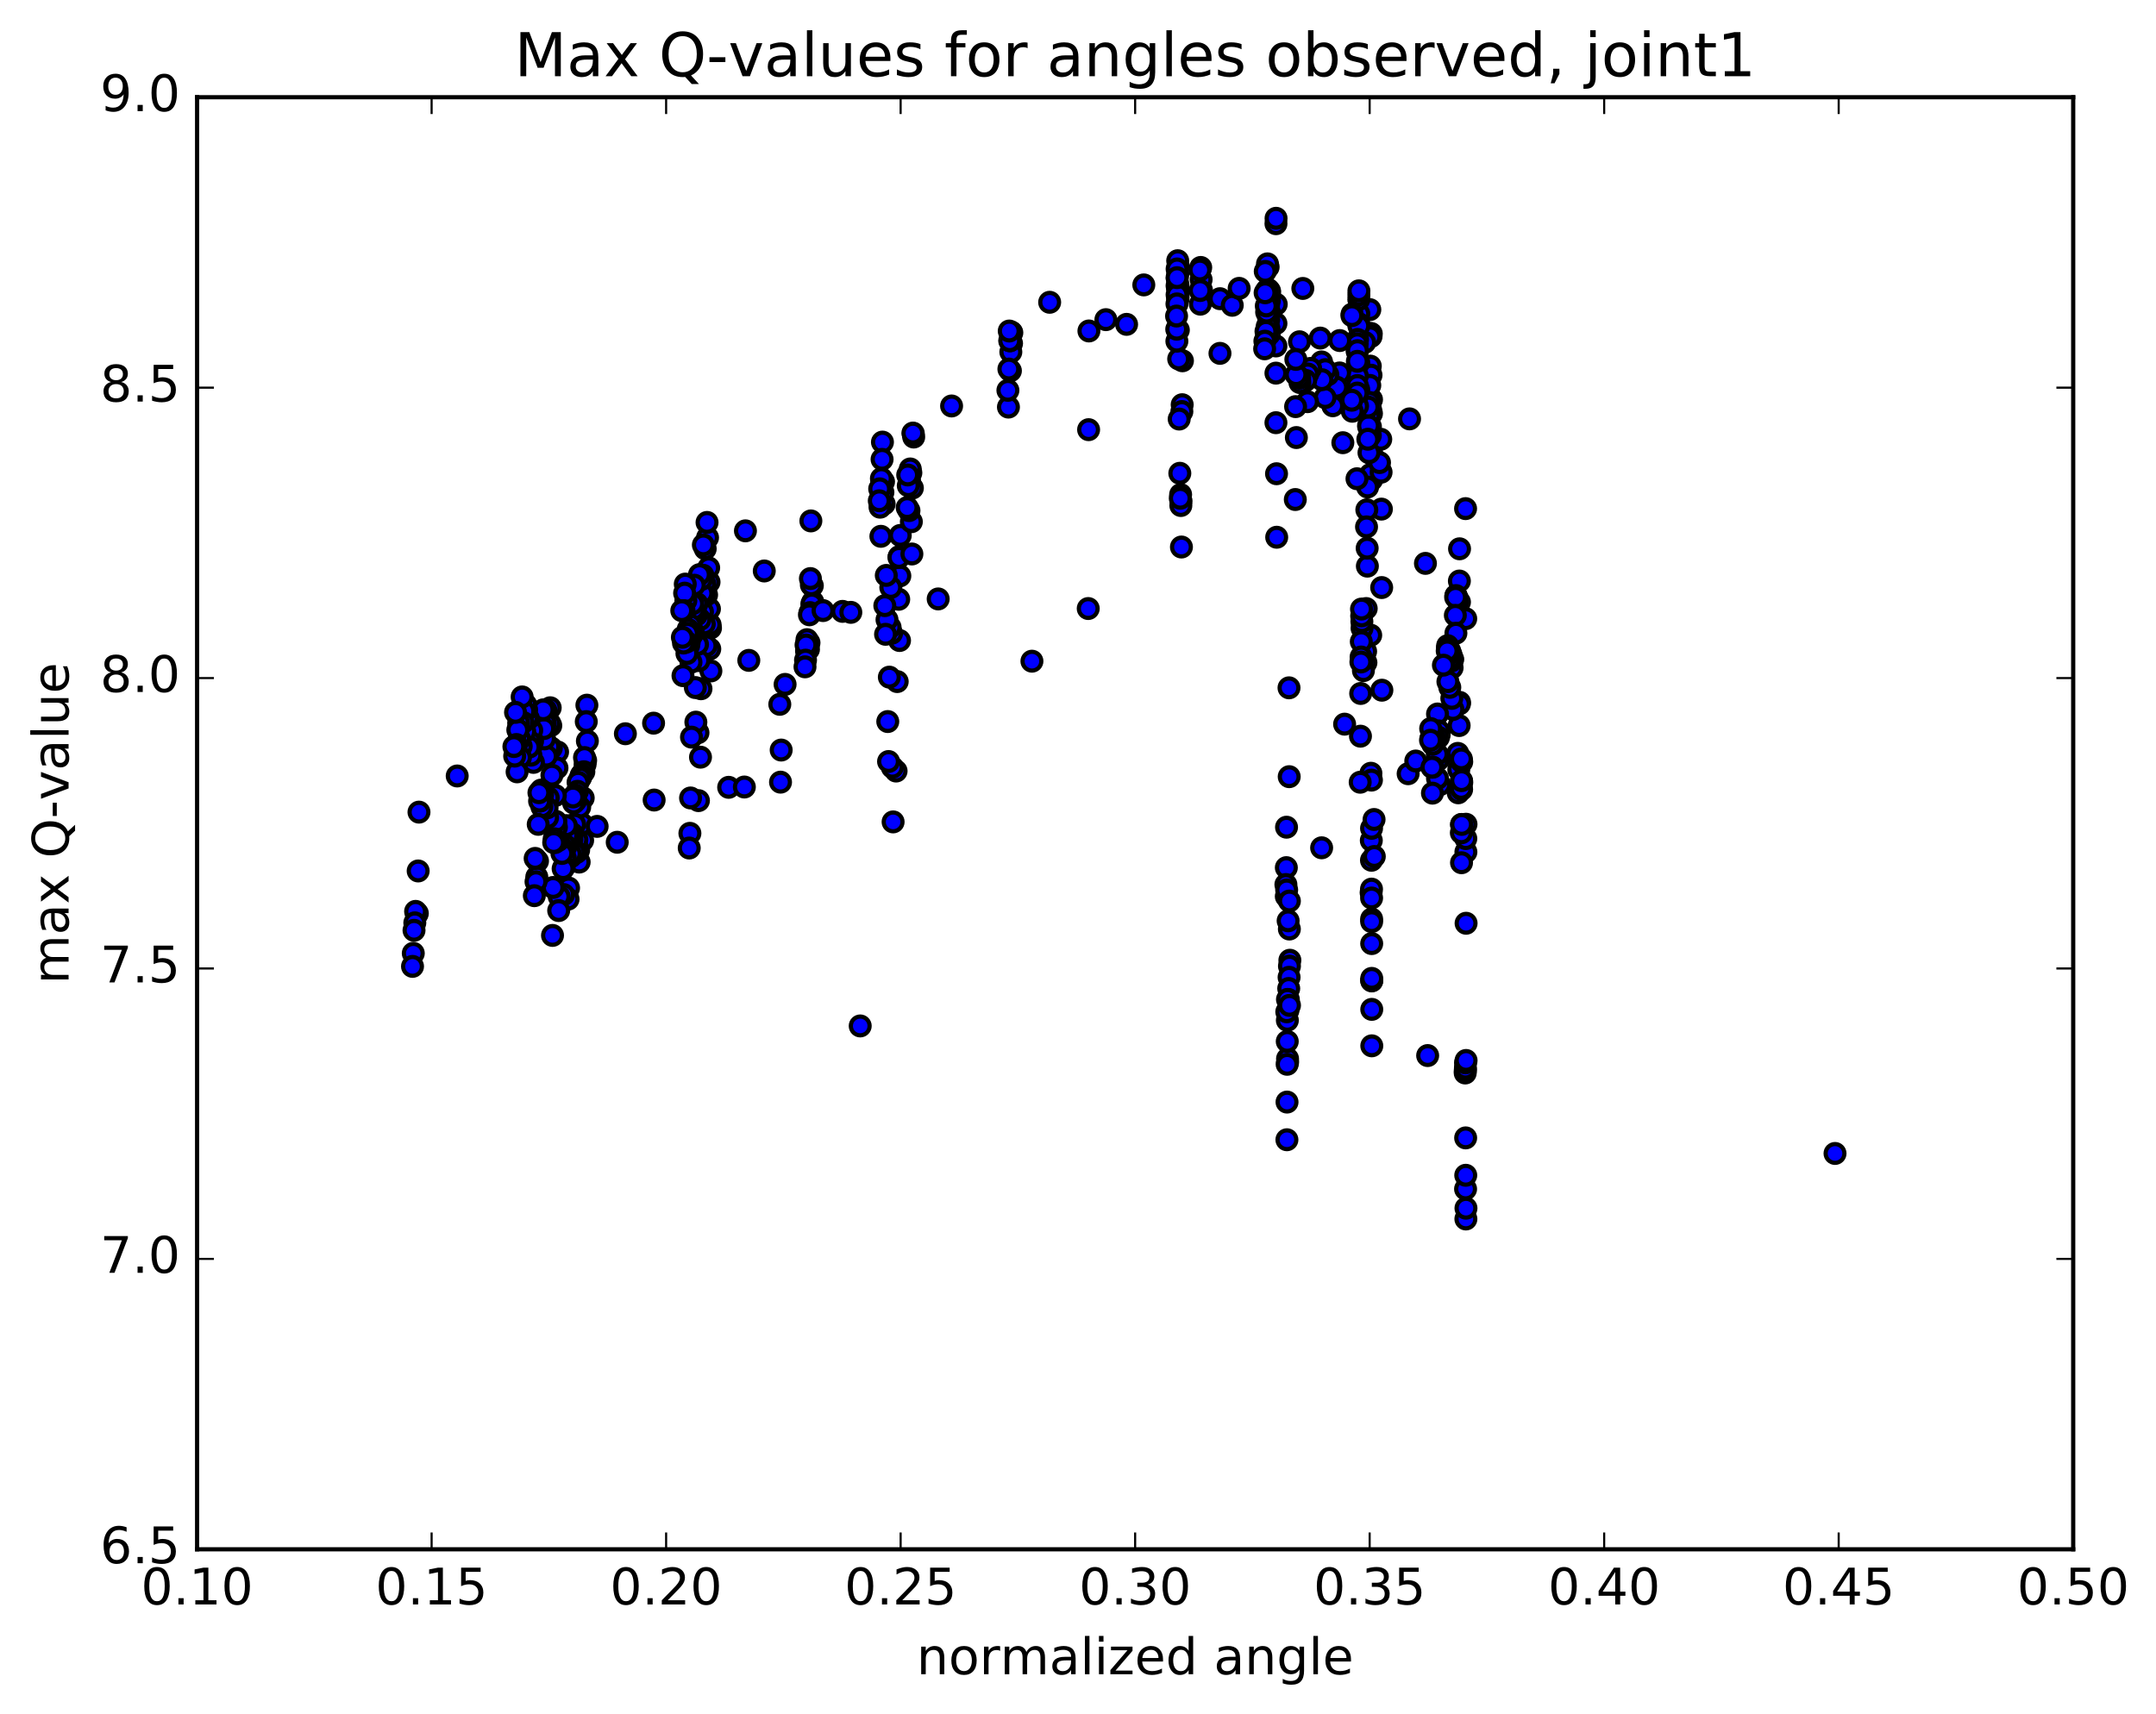 <?xml version="1.0" encoding="utf-8" standalone="no"?>
<!DOCTYPE svg PUBLIC "-//W3C//DTD SVG 1.1//EN"
  "http://www.w3.org/Graphics/SVG/1.1/DTD/svg11.dtd">
<!-- Created with matplotlib (http://matplotlib.org/) -->
<svg height="408pt" version="1.1" viewBox="0 0 513 408" width="513pt" xmlns="http://www.w3.org/2000/svg" xmlns:xlink="http://www.w3.org/1999/xlink">
 <defs>
  <style type="text/css">
*{stroke-linecap:butt;stroke-linejoin:round;stroke-miterlimit:100000;}
  </style>
 </defs>
 <g id="figure_1">
  <g id="patch_1">
   <path d="M 0 408.169 
L 513.857 408.169 
L 513.857 0 
L 0 0 
z
" style="fill:#ffffff;"/>
  </g>
  <g id="axes_1">
   <g id="patch_2">
    <path d="M 46.898 368.742 
L 493.298 368.742 
L 493.298 23.142 
L 46.898 23.142 
z
" style="fill:#ffffff;"/>
   </g>
   <g id="PathCollection_1">
    <defs>
     <path d="M 0 2.236 
C 0.593 2.236 1.162 2 1.581 1.581 
C 2 1.162 2.236 0.593 2.236 0 
C 2.236 -0.593 2 -1.162 1.581 -1.581 
C 1.162 -2 0.593 -2.236 0 -2.236 
C -0.593 -2.236 -1.162 -2 -1.581 -1.581 
C -2 -1.162 -2.236 -0.593 -2.236 0 
C -2.236 0.593 -2 1.162 -1.581 1.581 
C -1.162 2 -0.593 2.236 0 2.236 
z
" id="ma27d187ff4" style="stroke:#000000;"/>
    </defs>
    <g clip-path="url(#pb070d0513c)">
     <use style="fill:#0000ff;stroke:#000000;" x="436.627" xlink:href="#ma27d187ff4" y="274.526"/>
     <use style="fill:#0000ff;stroke:#000000;" x="303.598" xlink:href="#ma27d187ff4" y="82.338"/>
     <use style="fill:#0000ff;stroke:#000000;" x="290.28" xlink:href="#ma27d187ff4" y="71.088"/>
     <use style="fill:#0000ff;stroke:#000000;" x="268.06" xlink:href="#ma27d187ff4" y="77.197"/>
     <use style="fill:#0000ff;stroke:#000000;" x="259.099" xlink:href="#ma27d187ff4" y="78.77"/>
     <use style="fill:#0000ff;stroke:#000000;" x="259.024" xlink:href="#ma27d187ff4" y="102.261"/>
     <use style="fill:#0000ff;stroke:#000000;" x="258.935" xlink:href="#ma27d187ff4" y="144.833"/>
     <use style="fill:#0000ff;stroke:#000000;" x="245.539" xlink:href="#ma27d187ff4" y="157.365"/>
     <use style="fill:#0000ff;stroke:#000000;" x="223.232" xlink:href="#ma27d187ff4" y="142.547"/>
     <use style="fill:#0000ff;stroke:#000000;" x="214.207" xlink:href="#ma27d187ff4" y="127.435"/>
     <use style="fill:#0000ff;stroke:#000000;" x="214.107" xlink:href="#ma27d187ff4" y="137.068"/>
     <use style="fill:#0000ff;stroke:#000000;" x="214.034" xlink:href="#ma27d187ff4" y="152.444"/>
     <use style="fill:#0000ff;stroke:#000000;" x="213.961" xlink:href="#ma27d187ff4" y="132.469"/>
     <use style="fill:#0000ff;stroke:#000000;" x="213.892" xlink:href="#ma27d187ff4" y="132.668"/>
     <use style="fill:#0000ff;stroke:#000000;" x="213.839" xlink:href="#ma27d187ff4" y="142.63"/>
     <use style="fill:#0000ff;stroke:#000000;" x="200.473" xlink:href="#ma27d187ff4" y="145.507"/>
     <use style="fill:#0000ff;stroke:#000000;" x="178.172" xlink:href="#ma27d187ff4" y="157.169"/>
     <use style="fill:#0000ff;stroke:#000000;" x="169.148" xlink:href="#ma27d187ff4" y="159.686"/>
     <use style="fill:#0000ff;stroke:#000000;" x="169.054" xlink:href="#ma27d187ff4" y="149.481"/>
     <use style="fill:#0000ff;stroke:#000000;" x="168.962" xlink:href="#ma27d187ff4" y="148.666"/>
     <use style="fill:#0000ff;stroke:#000000;" x="168.882" xlink:href="#ma27d187ff4" y="154.45"/>
     <use style="fill:#0000ff;stroke:#000000;" x="168.806" xlink:href="#ma27d187ff4" y="144.918"/>
     <use style="fill:#0000ff;stroke:#000000;" x="168.709" xlink:href="#ma27d187ff4" y="138.533"/>
     <use style="fill:#0000ff;stroke:#000000;" x="168.62" xlink:href="#ma27d187ff4" y="135.141"/>
     <use style="fill:#0000ff;stroke:#000000;" x="181.851" xlink:href="#ma27d187ff4" y="135.894"/>
     <use style="fill:#0000ff;stroke:#000000;" x="177.369" xlink:href="#ma27d187ff4" y="126.341"/>
     <use style="fill:#0000ff;stroke:#000000;" x="168.351" xlink:href="#ma27d187ff4" y="127.959"/>
     <use style="fill:#0000ff;stroke:#000000;" x="168.236" xlink:href="#ma27d187ff4" y="124.339"/>
     <use style="fill:#0000ff;stroke:#000000;" x="168.125" xlink:href="#ma27d187ff4" y="141.585"/>
     <use style="fill:#0000ff;stroke:#000000;" x="168.025" xlink:href="#ma27d187ff4" y="153.676"/>
     <use style="fill:#0000ff;stroke:#000000;" x="167.92" xlink:href="#ma27d187ff4" y="141.527"/>
     <use style="fill:#0000ff;stroke:#000000;" x="167.798" xlink:href="#ma27d187ff4" y="130.61"/>
     <use style="fill:#0000ff;stroke:#000000;" x="167.688" xlink:href="#ma27d187ff4" y="138.905"/>
     <use style="fill:#0000ff;stroke:#000000;" x="167.588" xlink:href="#ma27d187ff4" y="148.502"/>
     <use style="fill:#0000ff;stroke:#000000;" x="167.483" xlink:href="#ma27d187ff4" y="141.66"/>
     <use style="fill:#0000ff;stroke:#000000;" x="167.361" xlink:href="#ma27d187ff4" y="129.689"/>
     <use style="fill:#0000ff;stroke:#000000;" x="167.252" xlink:href="#ma27d187ff4" y="136.897"/>
     <use style="fill:#0000ff;stroke:#000000;" x="167.151" xlink:href="#ma27d187ff4" y="145.627"/>
     <use style="fill:#0000ff;stroke:#000000;" x="167.037" xlink:href="#ma27d187ff4" y="141.227"/>
     <use style="fill:#0000ff;stroke:#000000;" x="166.916" xlink:href="#ma27d187ff4" y="137.91"/>
     <use style="fill:#0000ff;stroke:#000000;" x="166.791" xlink:href="#ma27d187ff4" y="163.923"/>
     <use style="fill:#0000ff;stroke:#000000;" x="166.678" xlink:href="#ma27d187ff4" y="180.211"/>
     <use style="fill:#0000ff;stroke:#000000;" x="166.564" xlink:href="#ma27d187ff4" y="147.448"/>
     <use style="fill:#0000ff;stroke:#000000;" x="166.431" xlink:href="#ma27d187ff4" y="136.761"/>
     <use style="fill:#0000ff;stroke:#000000;" x="166.304" xlink:href="#ma27d187ff4" y="157.235"/>
     <use style="fill:#0000ff;stroke:#000000;" x="166.187" xlink:href="#ma27d187ff4" y="190.55"/>
     <use style="fill:#0000ff;stroke:#000000;" x="166.076" xlink:href="#ma27d187ff4" y="174.394"/>
     <use style="fill:#0000ff;stroke:#000000;" x="165.97" xlink:href="#ma27d187ff4" y="153.393"/>
     <use style="fill:#0000ff;stroke:#000000;" x="165.839" xlink:href="#ma27d187ff4" y="143.673"/>
     <use style="fill:#0000ff;stroke:#000000;" x="165.713" xlink:href="#ma27d187ff4" y="146.393"/>
     <use style="fill:#0000ff;stroke:#000000;" x="165.576" xlink:href="#ma27d187ff4" y="171.874"/>
     <use style="fill:#0000ff;stroke:#000000;" x="165.45" xlink:href="#ma27d187ff4" y="163.641"/>
     <use style="fill:#0000ff;stroke:#000000;" x="165.338" xlink:href="#ma27d187ff4" y="145.79"/>
     <use style="fill:#0000ff;stroke:#000000;" x="165.204" xlink:href="#ma27d187ff4" y="139.277"/>
     <use style="fill:#0000ff;stroke:#000000;" x="165.084" xlink:href="#ma27d187ff4" y="145.005"/>
     <use style="fill:#0000ff;stroke:#000000;" x="164.969" xlink:href="#ma27d187ff4" y="150.468"/>
     <use style="fill:#0000ff;stroke:#000000;" x="164.834" xlink:href="#ma27d187ff4" y="143.684"/>
     <use style="fill:#0000ff;stroke:#000000;" x="164.682" xlink:href="#ma27d187ff4" y="151.056"/>
     <use style="fill:#0000ff;stroke:#000000;" x="164.538" xlink:href="#ma27d187ff4" y="175.44"/>
     <use style="fill:#0000ff;stroke:#000000;" x="164.415" xlink:href="#ma27d187ff4" y="157.618"/>
     <use style="fill:#0000ff;stroke:#000000;" x="164.275" xlink:href="#ma27d187ff4" y="148.748"/>
     <use style="fill:#0000ff;stroke:#000000;" x="164.125" xlink:href="#ma27d187ff4" y="151.153"/>
     <use style="fill:#0000ff;stroke:#000000;" x="163.989" xlink:href="#ma27d187ff4" y="152.902"/>
     <use style="fill:#0000ff;stroke:#000000;" x="163.874" xlink:href="#ma27d187ff4" y="153.618"/>
     <use style="fill:#0000ff;stroke:#000000;" x="163.74" xlink:href="#ma27d187ff4" y="149.797"/>
     <use style="fill:#0000ff;stroke:#000000;" x="163.589" xlink:href="#ma27d187ff4" y="150.739"/>
     <use style="fill:#0000ff;stroke:#000000;" x="163.451" xlink:href="#ma27d187ff4" y="155.545"/>
     <use style="fill:#0000ff;stroke:#000000;" x="163.32" xlink:href="#ma27d187ff4" y="152.808"/>
     <use style="fill:#0000ff;stroke:#000000;" x="163.195" xlink:href="#ma27d187ff4" y="142.974"/>
     <use style="fill:#0000ff;stroke:#000000;" x="163.056" xlink:href="#ma27d187ff4" y="139.019"/>
     <use style="fill:#0000ff;stroke:#000000;" x="162.9" xlink:href="#ma27d187ff4" y="141.168"/>
     <use style="fill:#0000ff;stroke:#000000;" x="162.759" xlink:href="#ma27d187ff4" y="145.329"/>
     <use style="fill:#0000ff;stroke:#000000;" x="162.632" xlink:href="#ma27d187ff4" y="153.05"/>
     <use style="fill:#0000ff;stroke:#000000;" x="162.51" xlink:href="#ma27d187ff4" y="160.81"/>
     <use style="fill:#0000ff;stroke:#000000;" x="162.368" xlink:href="#ma27d187ff4" y="151.682"/>
     <use style="fill:#0000ff;stroke:#000000;" x="162.225" xlink:href="#ma27d187ff4" y="145.338"/>
     <use style="fill:#0000ff;stroke:#000000;" x="148.804" xlink:href="#ma27d187ff4" y="174.633"/>
     <use style="fill:#0000ff;stroke:#000000;" x="139.764" xlink:href="#ma27d187ff4" y="176.371"/>
     <use style="fill:#0000ff;stroke:#000000;" x="139.645" xlink:href="#ma27d187ff4" y="167.831"/>
     <use style="fill:#0000ff;stroke:#000000;" x="139.497" xlink:href="#ma27d187ff4" y="171.744"/>
     <use style="fill:#0000ff;stroke:#000000;" x="139.348" xlink:href="#ma27d187ff4" y="180.993"/>
     <use style="fill:#0000ff;stroke:#000000;" x="139.218" xlink:href="#ma27d187ff4" y="181.926"/>
     <use style="fill:#0000ff;stroke:#000000;" x="139.078" xlink:href="#ma27d187ff4" y="180.296"/>
     <use style="fill:#0000ff;stroke:#000000;" x="138.922" xlink:href="#ma27d187ff4" y="183.675"/>
     <use style="fill:#0000ff;stroke:#000000;" x="138.769" xlink:href="#ma27d187ff4" y="189.916"/>
     <use style="fill:#0000ff;stroke:#000000;" x="138.633" xlink:href="#ma27d187ff4" y="200.01"/>
     <use style="fill:#0000ff;stroke:#000000;" x="138.503" xlink:href="#ma27d187ff4" y="196.123"/>
     <use style="fill:#0000ff;stroke:#000000;" x="138.362" xlink:href="#ma27d187ff4" y="184.403"/>
     <use style="fill:#0000ff;stroke:#000000;" x="138.227" xlink:href="#ma27d187ff4" y="184.785"/>
     <use style="fill:#0000ff;stroke:#000000;" x="138.079" xlink:href="#ma27d187ff4" y="185.182"/>
     <use style="fill:#0000ff;stroke:#000000;" x="137.935" xlink:href="#ma27d187ff4" y="192.102"/>
     <use style="fill:#0000ff;stroke:#000000;" x="137.807" xlink:href="#ma27d187ff4" y="205.177"/>
     <use style="fill:#0000ff;stroke:#000000;" x="137.687" xlink:href="#ma27d187ff4" y="202.31"/>
     <use style="fill:#0000ff;stroke:#000000;" x="137.547" xlink:href="#ma27d187ff4" y="186.174"/>
     <use style="fill:#0000ff;stroke:#000000;" x="137.405" xlink:href="#ma27d187ff4" y="188.327"/>
     <use style="fill:#0000ff;stroke:#000000;" x="137.269" xlink:href="#ma27d187ff4" y="199.842"/>
     <use style="fill:#0000ff;stroke:#000000;" x="137.147" xlink:href="#ma27d187ff4" y="202.92"/>
     <use style="fill:#0000ff;stroke:#000000;" x="137.014" xlink:href="#ma27d187ff4" y="190.54"/>
     <use style="fill:#0000ff;stroke:#000000;" x="136.868" xlink:href="#ma27d187ff4" y="189.208"/>
     <use style="fill:#0000ff;stroke:#000000;" x="136.732" xlink:href="#ma27d187ff4" y="196.177"/>
     <use style="fill:#0000ff;stroke:#000000;" x="136.615" xlink:href="#ma27d187ff4" y="202.758"/>
     <use style="fill:#0000ff;stroke:#000000;" x="136.48" xlink:href="#ma27d187ff4" y="191.116"/>
     <use style="fill:#0000ff;stroke:#000000;" x="136.338" xlink:href="#ma27d187ff4" y="189.692"/>
     <use style="fill:#0000ff;stroke:#000000;" x="136.202" xlink:href="#ma27d187ff4" y="198.461"/>
     <use style="fill:#0000ff;stroke:#000000;" x="136.08" xlink:href="#ma27d187ff4" y="199.826"/>
     <use style="fill:#0000ff;stroke:#000000;" x="135.953" xlink:href="#ma27d187ff4" y="198.383"/>
     <use style="fill:#0000ff;stroke:#000000;" x="135.825" xlink:href="#ma27d187ff4" y="203.913"/>
     <use style="fill:#0000ff;stroke:#000000;" x="135.692" xlink:href="#ma27d187ff4" y="203.192"/>
     <use style="fill:#0000ff;stroke:#000000;" x="135.565" xlink:href="#ma27d187ff4" y="199.544"/>
     <use style="fill:#0000ff;stroke:#000000;" x="135.418" xlink:href="#ma27d187ff4" y="197.946"/>
     <use style="fill:#0000ff;stroke:#000000;" x="135.282" xlink:href="#ma27d187ff4" y="211.344"/>
     <use style="fill:#0000ff;stroke:#000000;" x="135.165" xlink:href="#ma27d187ff4" y="213.999"/>
     <use style="fill:#0000ff;stroke:#000000;" x="135.035" xlink:href="#ma27d187ff4" y="200.318"/>
     <use style="fill:#0000ff;stroke:#000000;" x="134.898" xlink:href="#ma27d187ff4" y="198.834"/>
     <use style="fill:#0000ff;stroke:#000000;" x="134.769" xlink:href="#ma27d187ff4" y="196.496"/>
     <use style="fill:#0000ff;stroke:#000000;" x="134.648" xlink:href="#ma27d187ff4" y="201.542"/>
     <use style="fill:#0000ff;stroke:#000000;" x="134.515" xlink:href="#ma27d187ff4" y="204.197"/>
     <use style="fill:#0000ff;stroke:#000000;" x="134.377" xlink:href="#ma27d187ff4" y="201.094"/>
     <use style="fill:#0000ff;stroke:#000000;" x="134.247" xlink:href="#ma27d187ff4" y="206.275"/>
     <use style="fill:#0000ff;stroke:#000000;" x="134.119" xlink:href="#ma27d187ff4" y="212.901"/>
     <use style="fill:#0000ff;stroke:#000000;" x="133.994" xlink:href="#ma27d187ff4" y="206.749"/>
     <use style="fill:#0000ff;stroke:#000000;" x="133.852" xlink:href="#ma27d187ff4" y="201.927"/>
     <use style="fill:#0000ff;stroke:#000000;" x="133.709" xlink:href="#ma27d187ff4" y="203.131"/>
     <use style="fill:#0000ff;stroke:#000000;" x="146.863" xlink:href="#ma27d187ff4" y="200.459"/>
     <use style="fill:#0000ff;stroke:#000000;" x="155.647" xlink:href="#ma27d187ff4" y="190.411"/>
     <use style="fill:#0000ff;stroke:#000000;" x="155.512" xlink:href="#ma27d187ff4" y="172.115"/>
     <use style="fill:#0000ff;stroke:#000000;" x="142.083" xlink:href="#ma27d187ff4" y="196.682"/>
     <use style="fill:#0000ff;stroke:#000000;" x="133.049" xlink:href="#ma27d187ff4" y="213.371"/>
     <use style="fill:#0000ff;stroke:#000000;" x="132.935" xlink:href="#ma27d187ff4" y="216.716"/>
     <use style="fill:#0000ff;stroke:#000000;" x="132.812" xlink:href="#ma27d187ff4" y="200.051"/>
     <use style="fill:#0000ff;stroke:#000000;" x="132.673" xlink:href="#ma27d187ff4" y="178.964"/>
     <use style="fill:#0000ff;stroke:#000000;" x="132.53" xlink:href="#ma27d187ff4" y="182.779"/>
     <use style="fill:#0000ff;stroke:#000000;" x="132.396" xlink:href="#ma27d187ff4" y="196.91"/>
     <use style="fill:#0000ff;stroke:#000000;" x="132.276" xlink:href="#ma27d187ff4" y="195.481"/>
     <use style="fill:#0000ff;stroke:#000000;" x="132.146" xlink:href="#ma27d187ff4" y="189.329"/>
     <use style="fill:#0000ff;stroke:#000000;" x="132.013" xlink:href="#ma27d187ff4" y="200.534"/>
     <use style="fill:#0000ff;stroke:#000000;" x="131.869" xlink:href="#ma27d187ff4" y="199.624"/>
     <use style="fill:#0000ff;stroke:#000000;" x="131.745" xlink:href="#ma27d187ff4" y="200.524"/>
     <use style="fill:#0000ff;stroke:#000000;" x="131.611" xlink:href="#ma27d187ff4" y="211.219"/>
     <use style="fill:#0000ff;stroke:#000000;" x="131.465" xlink:href="#ma27d187ff4" y="222.632"/>
     <use style="fill:#0000ff;stroke:#000000;" x="131.32" xlink:href="#ma27d187ff4" y="184.499"/>
     <use style="fill:#0000ff;stroke:#000000;" x="131.188" xlink:href="#ma27d187ff4" y="178.045"/>
     <use style="fill:#0000ff;stroke:#000000;" x="131.054" xlink:href="#ma27d187ff4" y="172.698"/>
     <use style="fill:#0000ff;stroke:#000000;" x="130.917" xlink:href="#ma27d187ff4" y="168.45"/>
     <use style="fill:#0000ff;stroke:#000000;" x="130.773" xlink:href="#ma27d187ff4" y="172.105"/>
     <use style="fill:#0000ff;stroke:#000000;" x="130.614" xlink:href="#ma27d187ff4" y="177.7"/>
     <use style="fill:#0000ff;stroke:#000000;" x="130.447" xlink:href="#ma27d187ff4" y="189.874"/>
     <use style="fill:#0000ff;stroke:#000000;" x="130.293" xlink:href="#ma27d187ff4" y="194.597"/>
     <use style="fill:#0000ff;stroke:#000000;" x="130.169" xlink:href="#ma27d187ff4" y="192.28"/>
     <use style="fill:#0000ff;stroke:#000000;" x="130.031" xlink:href="#ma27d187ff4" y="179.959"/>
     <use style="fill:#0000ff;stroke:#000000;" x="129.886" xlink:href="#ma27d187ff4" y="169.016"/>
     <use style="fill:#0000ff;stroke:#000000;" x="129.733" xlink:href="#ma27d187ff4" y="172.119"/>
     <use style="fill:#0000ff;stroke:#000000;" x="129.553" xlink:href="#ma27d187ff4" y="175.866"/>
     <use style="fill:#0000ff;stroke:#000000;" x="129.395" xlink:href="#ma27d187ff4" y="173.409"/>
     <use style="fill:#0000ff;stroke:#000000;" x="129.259" xlink:href="#ma27d187ff4" y="168.944"/>
     <use style="fill:#0000ff;stroke:#000000;" x="129.109" xlink:href="#ma27d187ff4" y="189.198"/>
     <use style="fill:#0000ff;stroke:#000000;" x="128.939" xlink:href="#ma27d187ff4" y="192.014"/>
     <use style="fill:#0000ff;stroke:#000000;" x="128.762" xlink:href="#ma27d187ff4" y="188.038"/>
     <use style="fill:#0000ff;stroke:#000000;" x="128.567" xlink:href="#ma27d187ff4" y="190.626"/>
     <use style="fill:#0000ff;stroke:#000000;" x="128.39" xlink:href="#ma27d187ff4" y="190.662"/>
     <use style="fill:#0000ff;stroke:#000000;" x="128.235" xlink:href="#ma27d187ff4" y="188.669"/>
     <use style="fill:#0000ff;stroke:#000000;" x="128.065" xlink:href="#ma27d187ff4" y="196.193"/>
     <use style="fill:#0000ff;stroke:#000000;" x="127.896" xlink:href="#ma27d187ff4" y="204.939"/>
     <use style="fill:#0000ff;stroke:#000000;" x="127.726" xlink:href="#ma27d187ff4" y="208.705"/>
     <use style="fill:#0000ff;stroke:#000000;" x="127.54" xlink:href="#ma27d187ff4" y="209.851"/>
     <use style="fill:#0000ff;stroke:#000000;" x="127.333" xlink:href="#ma27d187ff4" y="204.302"/>
     <use style="fill:#0000ff;stroke:#000000;" x="127.142" xlink:href="#ma27d187ff4" y="213.174"/>
     <use style="fill:#0000ff;stroke:#000000;" x="126.927" xlink:href="#ma27d187ff4" y="181.45"/>
     <use style="fill:#0000ff;stroke:#000000;" x="126.719" xlink:href="#ma27d187ff4" y="176.379"/>
     <use style="fill:#0000ff;stroke:#000000;" x="126.53" xlink:href="#ma27d187ff4" y="173.825"/>
     <use style="fill:#0000ff;stroke:#000000;" x="126.333" xlink:href="#ma27d187ff4" y="179.737"/>
     <use style="fill:#0000ff;stroke:#000000;" x="126.128" xlink:href="#ma27d187ff4" y="176.558"/>
     <use style="fill:#0000ff;stroke:#000000;" x="125.922" xlink:href="#ma27d187ff4" y="177.805"/>
     <use style="fill:#0000ff;stroke:#000000;" x="125.736" xlink:href="#ma27d187ff4" y="171.041"/>
     <use style="fill:#0000ff;stroke:#000000;" x="125.528" xlink:href="#ma27d187ff4" y="170.786"/>
     <use style="fill:#0000ff;stroke:#000000;" x="125.31" xlink:href="#ma27d187ff4" y="168.918"/>
     <use style="fill:#0000ff;stroke:#000000;" x="125.086" xlink:href="#ma27d187ff4" y="167.706"/>
     <use style="fill:#0000ff;stroke:#000000;" x="124.866" xlink:href="#ma27d187ff4" y="174.133"/>
     <use style="fill:#0000ff;stroke:#000000;" x="124.671" xlink:href="#ma27d187ff4" y="169.252"/>
     <use style="fill:#0000ff;stroke:#000000;" x="124.458" xlink:href="#ma27d187ff4" y="171.934"/>
     <use style="fill:#0000ff;stroke:#000000;" x="124.237" xlink:href="#ma27d187ff4" y="165.871"/>
     <use style="fill:#0000ff;stroke:#000000;" x="124.022" xlink:href="#ma27d187ff4" y="177.617"/>
     <use style="fill:#0000ff;stroke:#000000;" x="123.836" xlink:href="#ma27d187ff4" y="180.292"/>
     <use style="fill:#0000ff;stroke:#000000;" x="123.63" xlink:href="#ma27d187ff4" y="175.868"/>
     <use style="fill:#0000ff;stroke:#000000;" x="123.413" xlink:href="#ma27d187ff4" y="172.085"/>
     <use style="fill:#0000ff;stroke:#000000;" x="123.21" xlink:href="#ma27d187ff4" y="173.724"/>
     <use style="fill:#0000ff;stroke:#000000;" x="123.039" xlink:href="#ma27d187ff4" y="183.701"/>
     <use style="fill:#0000ff;stroke:#000000;" x="122.868" xlink:href="#ma27d187ff4" y="177.193"/>
     <use style="fill:#0000ff;stroke:#000000;" x="122.668" xlink:href="#ma27d187ff4" y="169.544"/>
     <use style="fill:#0000ff;stroke:#000000;" x="122.465" xlink:href="#ma27d187ff4" y="179.957"/>
     <use style="fill:#0000ff;stroke:#000000;" x="122.279" xlink:href="#ma27d187ff4" y="177.683"/>
     <use style="fill:#0000ff;stroke:#000000;" x="108.788" xlink:href="#ma27d187ff4" y="184.683"/>
     <use style="fill:#0000ff;stroke:#000000;" x="99.693" xlink:href="#ma27d187ff4" y="193.289"/>
     <use style="fill:#0000ff;stroke:#000000;" x="99.501" xlink:href="#ma27d187ff4" y="207.291"/>
     <use style="fill:#0000ff;stroke:#000000;" x="99.299" xlink:href="#ma27d187ff4" y="217.377"/>
     <use style="fill:#0000ff;stroke:#000000;" x="99.104" xlink:href="#ma27d187ff4" y="217.695"/>
     <use style="fill:#0000ff;stroke:#000000;" x="98.892" xlink:href="#ma27d187ff4" y="216.911"/>
     <use style="fill:#0000ff;stroke:#000000;" x="98.701" xlink:href="#ma27d187ff4" y="219.639"/>
     <use style="fill:#0000ff;stroke:#000000;" x="98.512" xlink:href="#ma27d187ff4" y="221.42"/>
     <use style="fill:#0000ff;stroke:#000000;" x="98.337" xlink:href="#ma27d187ff4" y="226.888"/>
     <use style="fill:#0000ff;stroke:#000000;" x="98.155" xlink:href="#ma27d187ff4" y="230.002"/>
     <use style="fill:#0000ff;stroke:#000000;" x="303.598" xlink:href="#ma27d187ff4" y="88.806"/>
     <use style="fill:#0000ff;stroke:#000000;" x="303.598" xlink:href="#ma27d187ff4" y="76.994"/>
     <use style="fill:#0000ff;stroke:#000000;" x="303.604" xlink:href="#ma27d187ff4" y="53.239"/>
     <use style="fill:#0000ff;stroke:#000000;" x="303.626" xlink:href="#ma27d187ff4" y="51.955"/>
     <use style="fill:#0000ff;stroke:#000000;" x="303.669" xlink:href="#ma27d187ff4" y="72.411"/>
     <use style="fill:#0000ff;stroke:#000000;" x="303.739" xlink:href="#ma27d187ff4" y="112.75"/>
     <use style="fill:#0000ff;stroke:#000000;" x="303.778" xlink:href="#ma27d187ff4" y="127.864"/>
     <use style="fill:#0000ff;stroke:#000000;" x="317.125" xlink:href="#ma27d187ff4" y="96.573"/>
     <use style="fill:#0000ff;stroke:#000000;" x="326.106" xlink:href="#ma27d187ff4" y="113.547"/>
     <use style="fill:#0000ff;stroke:#000000;" x="326.148" xlink:href="#ma27d187ff4" y="151.179"/>
     <use style="fill:#0000ff;stroke:#000000;" x="326.194" xlink:href="#ma27d187ff4" y="184.037"/>
     <use style="fill:#0000ff;stroke:#000000;" x="326.244" xlink:href="#ma27d187ff4" y="212.441"/>
     <use style="fill:#0000ff;stroke:#000000;" x="326.291" xlink:href="#ma27d187ff4" y="200.042"/>
     <use style="fill:#0000ff;stroke:#000000;" x="326.322" xlink:href="#ma27d187ff4" y="185.668"/>
     <use style="fill:#0000ff;stroke:#000000;" x="326.33" xlink:href="#ma27d187ff4" y="204.746"/>
     <use style="fill:#0000ff;stroke:#000000;" x="326.338" xlink:href="#ma27d187ff4" y="211.611"/>
     <use style="fill:#0000ff;stroke:#000000;" x="326.348" xlink:href="#ma27d187ff4" y="197.144"/>
     <use style="fill:#0000ff;stroke:#000000;" x="326.356" xlink:href="#ma27d187ff4" y="213.729"/>
     <use style="fill:#0000ff;stroke:#000000;" x="326.364" xlink:href="#ma27d187ff4" y="218.729"/>
     <use style="fill:#0000ff;stroke:#000000;" x="326.371" xlink:href="#ma27d187ff4" y="219.353"/>
     <use style="fill:#0000ff;stroke:#000000;" x="326.381" xlink:href="#ma27d187ff4" y="224.576"/>
     <use style="fill:#0000ff;stroke:#000000;" x="326.39" xlink:href="#ma27d187ff4" y="233.382"/>
     <use style="fill:#0000ff;stroke:#000000;" x="326.391" xlink:href="#ma27d187ff4" y="233.459"/>
     <use style="fill:#0000ff;stroke:#000000;" x="326.392" xlink:href="#ma27d187ff4" y="232.861"/>
     <use style="fill:#0000ff;stroke:#000000;" x="326.397" xlink:href="#ma27d187ff4" y="240.234"/>
     <use style="fill:#0000ff;stroke:#000000;" x="326.406" xlink:href="#ma27d187ff4" y="248.909"/>
     <use style="fill:#0000ff;stroke:#000000;" x="339.697" xlink:href="#ma27d187ff4" y="251.228"/>
     <use style="fill:#0000ff;stroke:#000000;" x="348.632" xlink:href="#ma27d187ff4" y="255.374"/>
     <use style="fill:#0000ff;stroke:#000000;" x="348.649" xlink:href="#ma27d187ff4" y="254.983"/>
     <use style="fill:#0000ff;stroke:#000000;" x="348.665" xlink:href="#ma27d187ff4" y="254.587"/>
     <use style="fill:#0000ff;stroke:#000000;" x="348.683" xlink:href="#ma27d187ff4" y="254.211"/>
     <use style="fill:#0000ff;stroke:#000000;" x="348.703" xlink:href="#ma27d187ff4" y="252.974"/>
     <use style="fill:#0000ff;stroke:#000000;" x="348.719" xlink:href="#ma27d187ff4" y="282.989"/>
     <use style="fill:#0000ff;stroke:#000000;" x="348.739" xlink:href="#ma27d187ff4" y="270.822"/>
     <use style="fill:#0000ff;stroke:#000000;" x="348.761" xlink:href="#ma27d187ff4" y="279.721"/>
     <use style="fill:#0000ff;stroke:#000000;" x="348.795" xlink:href="#ma27d187ff4" y="290.122"/>
     <use style="fill:#0000ff;stroke:#000000;" x="348.815" xlink:href="#ma27d187ff4" y="287.554"/>
     <use style="fill:#0000ff;stroke:#000000;" x="348.839" xlink:href="#ma27d187ff4" y="252.394"/>
     <use style="fill:#0000ff;stroke:#000000;" x="348.842" xlink:href="#ma27d187ff4" y="219.738"/>
     <use style="fill:#0000ff;stroke:#000000;" x="348.822" xlink:href="#ma27d187ff4" y="196.17"/>
     <use style="fill:#0000ff;stroke:#000000;" x="348.796" xlink:href="#ma27d187ff4" y="202.777"/>
     <use style="fill:#0000ff;stroke:#000000;" x="348.773" xlink:href="#ma27d187ff4" y="199.587"/>
     <use style="fill:#0000ff;stroke:#000000;" x="348.755" xlink:href="#ma27d187ff4" y="147.244"/>
     <use style="fill:#0000ff;stroke:#000000;" x="348.718" xlink:href="#ma27d187ff4" y="121.054"/>
     <use style="fill:#0000ff;stroke:#000000;" x="335.386" xlink:href="#ma27d187ff4" y="99.694"/>
     <use style="fill:#0000ff;stroke:#000000;" x="326.419" xlink:href="#ma27d187ff4" y="108.061"/>
     <use style="fill:#0000ff;stroke:#000000;" x="326.377" xlink:href="#ma27d187ff4" y="114.173"/>
     <use style="fill:#0000ff;stroke:#000000;" x="326.339" xlink:href="#ma27d187ff4" y="95.089"/>
     <use style="fill:#0000ff;stroke:#000000;" x="326.287" xlink:href="#ma27d187ff4" y="79.428"/>
     <use style="fill:#0000ff;stroke:#000000;" x="326.229" xlink:href="#ma27d187ff4" y="80.064"/>
     <use style="fill:#0000ff;stroke:#000000;" x="326.165" xlink:href="#ma27d187ff4" y="79.362"/>
     <use style="fill:#0000ff;stroke:#000000;" x="326.119" xlink:href="#ma27d187ff4" y="95.407"/>
     <use style="fill:#0000ff;stroke:#000000;" x="326.08" xlink:href="#ma27d187ff4" y="101.547"/>
     <use style="fill:#0000ff;stroke:#000000;" x="326.049" xlink:href="#ma27d187ff4" y="87.137"/>
     <use style="fill:#0000ff;stroke:#000000;" x="326.001" xlink:href="#ma27d187ff4" y="80.159"/>
     <use style="fill:#0000ff;stroke:#000000;" x="325.937" xlink:href="#ma27d187ff4" y="73.691"/>
     <use style="fill:#0000ff;stroke:#000000;" x="324.729" xlink:href="#ma27d187ff4" y="81.494"/>
     <use style="fill:#0000ff;stroke:#000000;" x="324.424" xlink:href="#ma27d187ff4" y="96.366"/>
     <use style="fill:#0000ff;stroke:#000000;" x="326.073" xlink:href="#ma27d187ff4" y="112.927"/>
     <use style="fill:#0000ff;stroke:#000000;" x="339.17" xlink:href="#ma27d187ff4" y="134.086"/>
     <use style="fill:#0000ff;stroke:#000000;" x="347.286" xlink:href="#ma27d187ff4" y="130.617"/>
     <use style="fill:#0000ff;stroke:#000000;" x="347.246" xlink:href="#ma27d187ff4" y="138.286"/>
     <use style="fill:#0000ff;stroke:#000000;" x="347.267" xlink:href="#ma27d187ff4" y="143.3"/>
     <use style="fill:#0000ff;stroke:#000000;" x="346.937" xlink:href="#ma27d187ff4" y="142.855"/>
     <use style="fill:#0000ff;stroke:#000000;" x="346.586" xlink:href="#ma27d187ff4" y="142.138"/>
     <use style="fill:#0000ff;stroke:#000000;" x="346.522" xlink:href="#ma27d187ff4" y="141.966"/>
     <use style="fill:#0000ff;stroke:#000000;" x="346.459" xlink:href="#ma27d187ff4" y="141.855"/>
     <use style="fill:#0000ff;stroke:#000000;" x="346.406" xlink:href="#ma27d187ff4" y="141.745"/>
     <use style="fill:#0000ff;stroke:#000000;" x="346.356" xlink:href="#ma27d187ff4" y="142.156"/>
     <use style="fill:#0000ff;stroke:#000000;" x="346.287" xlink:href="#ma27d187ff4" y="146.45"/>
     <use style="fill:#0000ff;stroke:#000000;" x="346.418" xlink:href="#ma27d187ff4" y="150.705"/>
     <use style="fill:#0000ff;stroke:#000000;" x="347.286" xlink:href="#ma27d187ff4" y="167.158"/>
     <use style="fill:#0000ff;stroke:#000000;" x="347.254" xlink:href="#ma27d187ff4" y="167.536"/>
     <use style="fill:#0000ff;stroke:#000000;" x="347.191" xlink:href="#ma27d187ff4" y="172.684"/>
     <use style="fill:#0000ff;stroke:#000000;" x="347.105" xlink:href="#ma27d187ff4" y="183.166"/>
     <use style="fill:#0000ff;stroke:#000000;" x="346.968" xlink:href="#ma27d187ff4" y="188.689"/>
     <use style="fill:#0000ff;stroke:#000000;" x="346.871" xlink:href="#ma27d187ff4" y="179.306"/>
     <use style="fill:#0000ff;stroke:#000000;" x="347.816" xlink:href="#ma27d187ff4" y="186.217"/>
     <use style="fill:#0000ff;stroke:#000000;" x="347.805" xlink:href="#ma27d187ff4" y="181.312"/>
     <use style="fill:#0000ff;stroke:#000000;" x="347.777" xlink:href="#ma27d187ff4" y="187.895"/>
     <use style="fill:#0000ff;stroke:#000000;" x="347.748" xlink:href="#ma27d187ff4" y="196.234"/>
     <use style="fill:#0000ff;stroke:#000000;" x="347.714" xlink:href="#ma27d187ff4" y="185.871"/>
     <use style="fill:#0000ff;stroke:#000000;" x="347.694" xlink:href="#ma27d187ff4" y="181.055"/>
     <use style="fill:#0000ff;stroke:#000000;" x="347.68" xlink:href="#ma27d187ff4" y="187.639"/>
     <use style="fill:#0000ff;stroke:#000000;" x="347.716" xlink:href="#ma27d187ff4" y="198.216"/>
     <use style="fill:#0000ff;stroke:#000000;" x="347.756" xlink:href="#ma27d187ff4" y="205.33"/>
     <use style="fill:#0000ff;stroke:#000000;" x="347.783" xlink:href="#ma27d187ff4" y="196.217"/>
     <use style="fill:#0000ff;stroke:#000000;" x="347.768" xlink:href="#ma27d187ff4" y="185.801"/>
     <use style="fill:#0000ff;stroke:#000000;" x="347.715" xlink:href="#ma27d187ff4" y="180.616"/>
     <use style="fill:#0000ff;stroke:#000000;" x="335.054" xlink:href="#ma27d187ff4" y="184.149"/>
     <use style="fill:#0000ff;stroke:#000000;" x="326.945" xlink:href="#ma27d187ff4" y="195.042"/>
     <use style="fill:#0000ff;stroke:#000000;" x="327.003" xlink:href="#ma27d187ff4" y="203.847"/>
     <use style="fill:#0000ff;stroke:#000000;" x="314.471" xlink:href="#ma27d187ff4" y="201.778"/>
     <use style="fill:#0000ff;stroke:#000000;" x="306.117" xlink:href="#ma27d187ff4" y="196.877"/>
     <use style="fill:#0000ff;stroke:#000000;" x="306.073" xlink:href="#ma27d187ff4" y="206.501"/>
     <use style="fill:#0000ff;stroke:#000000;" x="305.968" xlink:href="#ma27d187ff4" y="210.517"/>
     <use style="fill:#0000ff;stroke:#000000;" x="306.066" xlink:href="#ma27d187ff4" y="213.343"/>
     <use style="fill:#0000ff;stroke:#000000;" x="306.793" xlink:href="#ma27d187ff4" y="221.112"/>
     <use style="fill:#0000ff;stroke:#000000;" x="306.912" xlink:href="#ma27d187ff4" y="228.54"/>
     <use style="fill:#0000ff;stroke:#000000;" x="306.815" xlink:href="#ma27d187ff4" y="229.94"/>
     <use style="fill:#0000ff;stroke:#000000;" x="306.725" xlink:href="#ma27d187ff4" y="232.596"/>
     <use style="fill:#0000ff;stroke:#000000;" x="306.639" xlink:href="#ma27d187ff4" y="235.263"/>
     <use style="fill:#0000ff;stroke:#000000;" x="306.554" xlink:href="#ma27d187ff4" y="237.882"/>
     <use style="fill:#0000ff;stroke:#000000;" x="306.45" xlink:href="#ma27d187ff4" y="240.484"/>
     <use style="fill:#0000ff;stroke:#000000;" x="306.379" xlink:href="#ma27d187ff4" y="252.764"/>
     <use style="fill:#0000ff;stroke:#000000;" x="306.358" xlink:href="#ma27d187ff4" y="251.989"/>
     <use style="fill:#0000ff;stroke:#000000;" x="306.342" xlink:href="#ma27d187ff4" y="237.864"/>
     <use style="fill:#0000ff;stroke:#000000;" x="306.316" xlink:href="#ma27d187ff4" y="242.85"/>
     <use style="fill:#0000ff;stroke:#000000;" x="306.29" xlink:href="#ma27d187ff4" y="247.865"/>
     <use style="fill:#0000ff;stroke:#000000;" x="306.264" xlink:href="#ma27d187ff4" y="253.305"/>
     <use style="fill:#0000ff;stroke:#000000;" x="306.237" xlink:href="#ma27d187ff4" y="262.298"/>
     <use style="fill:#0000ff;stroke:#000000;" x="306.209" xlink:href="#ma27d187ff4" y="271.263"/>
     <use style="fill:#0000ff;stroke:#000000;" x="306.179" xlink:href="#ma27d187ff4" y="240.812"/>
     <use style="fill:#0000ff;stroke:#000000;" x="306.149" xlink:href="#ma27d187ff4" y="211.808"/>
     <use style="fill:#0000ff;stroke:#000000;" x="306.502" xlink:href="#ma27d187ff4" y="219.156"/>
     <use style="fill:#0000ff;stroke:#000000;" x="306.823" xlink:href="#ma27d187ff4" y="239.282"/>
     <use style="fill:#0000ff;stroke:#000000;" x="306.798" xlink:href="#ma27d187ff4" y="214.447"/>
     <use style="fill:#0000ff;stroke:#000000;" x="306.756" xlink:href="#ma27d187ff4" y="184.852"/>
     <use style="fill:#0000ff;stroke:#000000;" x="306.709" xlink:href="#ma27d187ff4" y="163.704"/>
     <use style="fill:#0000ff;stroke:#000000;" x="319.938" xlink:href="#ma27d187ff4" y="172.352"/>
     <use style="fill:#0000ff;stroke:#000000;" x="328.806" xlink:href="#ma27d187ff4" y="164.27"/>
     <use style="fill:#0000ff;stroke:#000000;" x="328.757" xlink:href="#ma27d187ff4" y="139.84"/>
     <use style="fill:#0000ff;stroke:#000000;" x="328.689" xlink:href="#ma27d187ff4" y="121.171"/>
     <use style="fill:#0000ff;stroke:#000000;" x="328.617" xlink:href="#ma27d187ff4" y="112.388"/>
     <use style="fill:#0000ff;stroke:#000000;" x="328.537" xlink:href="#ma27d187ff4" y="104.546"/>
     <use style="fill:#0000ff;stroke:#000000;" x="328.243" xlink:href="#ma27d187ff4" y="110.094"/>
     <use style="fill:#0000ff;stroke:#000000;" x="326.326" xlink:href="#ma27d187ff4" y="98.419"/>
     <use style="fill:#0000ff;stroke:#000000;" x="326.22" xlink:href="#ma27d187ff4" y="89.284"/>
     <use style="fill:#0000ff;stroke:#000000;" x="326.139" xlink:href="#ma27d187ff4" y="97.575"/>
     <use style="fill:#0000ff;stroke:#000000;" x="326.062" xlink:href="#ma27d187ff4" y="103.642"/>
     <use style="fill:#0000ff;stroke:#000000;" x="325.999" xlink:href="#ma27d187ff4" y="95.965"/>
     <use style="fill:#0000ff;stroke:#000000;" x="325.929" xlink:href="#ma27d187ff4" y="91.72"/>
     <use style="fill:#0000ff;stroke:#000000;" x="325.85" xlink:href="#ma27d187ff4" y="95.778"/>
     <use style="fill:#0000ff;stroke:#000000;" x="325.79" xlink:href="#ma27d187ff4" y="98.787"/>
     <use style="fill:#0000ff;stroke:#000000;" x="325.738" xlink:href="#ma27d187ff4" y="107.745"/>
     <use style="fill:#0000ff;stroke:#000000;" x="325.694" xlink:href="#ma27d187ff4" y="101.587"/>
     <use style="fill:#0000ff;stroke:#000000;" x="325.631" xlink:href="#ma27d187ff4" y="101.335"/>
     <use style="fill:#0000ff;stroke:#000000;" x="325.55" xlink:href="#ma27d187ff4" y="96.876"/>
     <use style="fill:#0000ff;stroke:#000000;" x="325.468" xlink:href="#ma27d187ff4" y="104.538"/>
     <use style="fill:#0000ff;stroke:#000000;" x="325.406" xlink:href="#ma27d187ff4" y="115.909"/>
     <use style="fill:#0000ff;stroke:#000000;" x="325.354" xlink:href="#ma27d187ff4" y="134.745"/>
     <use style="fill:#0000ff;stroke:#000000;" x="325.304" xlink:href="#ma27d187ff4" y="130.473"/>
     <use style="fill:#0000ff;stroke:#000000;" x="325.226" xlink:href="#ma27d187ff4" y="121.332"/>
     <use style="fill:#0000ff;stroke:#000000;" x="325.154" xlink:href="#ma27d187ff4" y="125.395"/>
     <use style="fill:#0000ff;stroke:#000000;" x="325.077" xlink:href="#ma27d187ff4" y="144.836"/>
     <use style="fill:#0000ff;stroke:#000000;" x="325.011" xlink:href="#ma27d187ff4" y="157.698"/>
     <use style="fill:#0000ff;stroke:#000000;" x="324.936" xlink:href="#ma27d187ff4" y="155.03"/>
     <use style="fill:#0000ff;stroke:#000000;" x="324.413" xlink:href="#ma27d187ff4" y="159.612"/>
     <use style="fill:#0000ff;stroke:#000000;" x="324.133" xlink:href="#ma27d187ff4" y="157.308"/>
     <use style="fill:#0000ff;stroke:#000000;" x="324.09" xlink:href="#ma27d187ff4" y="149.501"/>
     <use style="fill:#0000ff;stroke:#000000;" x="324.045" xlink:href="#ma27d187ff4" y="147.928"/>
     <use style="fill:#0000ff;stroke:#000000;" x="324" xlink:href="#ma27d187ff4" y="146.595"/>
     <use style="fill:#0000ff;stroke:#000000;" x="323.958" xlink:href="#ma27d187ff4" y="144.958"/>
     <use style="fill:#0000ff;stroke:#000000;" x="323.91" xlink:href="#ma27d187ff4" y="152.712"/>
     <use style="fill:#0000ff;stroke:#000000;" x="323.861" xlink:href="#ma27d187ff4" y="156.367"/>
     <use style="fill:#0000ff;stroke:#000000;" x="323.812" xlink:href="#ma27d187ff4" y="157.556"/>
     <use style="fill:#0000ff;stroke:#000000;" x="323.761" xlink:href="#ma27d187ff4" y="165.046"/>
     <use style="fill:#0000ff;stroke:#000000;" x="323.71" xlink:href="#ma27d187ff4" y="175.215"/>
     <use style="fill:#0000ff;stroke:#000000;" x="323.645" xlink:href="#ma27d187ff4" y="186.172"/>
     <use style="fill:#0000ff;stroke:#000000;" x="336.871" xlink:href="#ma27d187ff4" y="181.125"/>
     <use style="fill:#0000ff;stroke:#000000;" x="345.718" xlink:href="#ma27d187ff4" y="168.859"/>
     <use style="fill:#0000ff;stroke:#000000;" x="345.649" xlink:href="#ma27d187ff4" y="156.948"/>
     <use style="fill:#0000ff;stroke:#000000;" x="345.583" xlink:href="#ma27d187ff4" y="156.871"/>
     <use style="fill:#0000ff;stroke:#000000;" x="345.515" xlink:href="#ma27d187ff4" y="158.927"/>
     <use style="fill:#0000ff;stroke:#000000;" x="345.444" xlink:href="#ma27d187ff4" y="166.219"/>
     <use style="fill:#0000ff;stroke:#000000;" x="345.376" xlink:href="#ma27d187ff4" y="157.285"/>
     <use style="fill:#0000ff;stroke:#000000;" x="345.307" xlink:href="#ma27d187ff4" y="155.992"/>
     <use style="fill:#0000ff;stroke:#000000;" x="345.239" xlink:href="#ma27d187ff4" y="156.207"/>
     <use style="fill:#0000ff;stroke:#000000;" x="345.175" xlink:href="#ma27d187ff4" y="156.592"/>
     <use style="fill:#0000ff;stroke:#000000;" x="345.12" xlink:href="#ma27d187ff4" y="155.455"/>
     <use style="fill:#0000ff;stroke:#000000;" x="345.046" xlink:href="#ma27d187ff4" y="156.64"/>
     <use style="fill:#0000ff;stroke:#000000;" x="344.963" xlink:href="#ma27d187ff4" y="163.591"/>
     <use style="fill:#0000ff;stroke:#000000;" x="344.896" xlink:href="#ma27d187ff4" y="154.818"/>
     <use style="fill:#0000ff;stroke:#000000;" x="344.812" xlink:href="#ma27d187ff4" y="155.099"/>
     <use style="fill:#0000ff;stroke:#000000;" x="344.742" xlink:href="#ma27d187ff4" y="155.638"/>
     <use style="fill:#0000ff;stroke:#000000;" x="344.684" xlink:href="#ma27d187ff4" y="154.673"/>
     <use style="fill:#0000ff;stroke:#000000;" x="344.61" xlink:href="#ma27d187ff4" y="155.743"/>
     <use style="fill:#0000ff;stroke:#000000;" x="344.517" xlink:href="#ma27d187ff4" y="162.23"/>
     <use style="fill:#0000ff;stroke:#000000;" x="344.45" xlink:href="#ma27d187ff4" y="153.668"/>
     <use style="fill:#0000ff;stroke:#000000;" x="344.399" xlink:href="#ma27d187ff4" y="154.301"/>
     <use style="fill:#0000ff;stroke:#000000;" x="344.348" xlink:href="#ma27d187ff4" y="154.917"/>
     <use style="fill:#0000ff;stroke:#000000;" x="343.447" xlink:href="#ma27d187ff4" y="158.312"/>
     <use style="fill:#0000ff;stroke:#000000;" x="342.045" xlink:href="#ma27d187ff4" y="169.932"/>
     <use style="fill:#0000ff;stroke:#000000;" x="342.58" xlink:href="#ma27d187ff4" y="186.778"/>
     <use style="fill:#0000ff;stroke:#000000;" x="342.537" xlink:href="#ma27d187ff4" y="180.468"/>
     <use style="fill:#0000ff;stroke:#000000;" x="342.444" xlink:href="#ma27d187ff4" y="174.819"/>
     <use style="fill:#0000ff;stroke:#000000;" x="342.363" xlink:href="#ma27d187ff4" y="173.953"/>
     <use style="fill:#0000ff;stroke:#000000;" x="342.267" xlink:href="#ma27d187ff4" y="175.498"/>
     <use style="fill:#0000ff;stroke:#000000;" x="342.162" xlink:href="#ma27d187ff4" y="180.876"/>
     <use style="fill:#0000ff;stroke:#000000;" x="342.041" xlink:href="#ma27d187ff4" y="185.269"/>
     <use style="fill:#0000ff;stroke:#000000;" x="341.982" xlink:href="#ma27d187ff4" y="179.508"/>
     <use style="fill:#0000ff;stroke:#000000;" x="341.576" xlink:href="#ma27d187ff4" y="176.132"/>
     <use style="fill:#0000ff;stroke:#000000;" x="340.936" xlink:href="#ma27d187ff4" y="174.474"/>
     <use style="fill:#0000ff;stroke:#000000;" x="340.908" xlink:href="#ma27d187ff4" y="177.121"/>
     <use style="fill:#0000ff;stroke:#000000;" x="340.907" xlink:href="#ma27d187ff4" y="182.588"/>
     <use style="fill:#0000ff;stroke:#000000;" x="340.839" xlink:href="#ma27d187ff4" y="188.771"/>
     <use style="fill:#0000ff;stroke:#000000;" x="340.717" xlink:href="#ma27d187ff4" y="182.606"/>
     <use style="fill:#0000ff;stroke:#000000;" x="340.487" xlink:href="#ma27d187ff4" y="175.717"/>
     <use style="fill:#0000ff;stroke:#000000;" x="340.416" xlink:href="#ma27d187ff4" y="173.402"/>
     <use style="fill:#0000ff;stroke:#000000;" x="340.376" xlink:href="#ma27d187ff4" y="176.176"/>
     <use style="fill:#0000ff;stroke:#000000;" x="303.598" xlink:href="#ma27d187ff4" y="100.602"/>
     <use style="fill:#0000ff;stroke:#000000;" x="290.281" xlink:href="#ma27d187ff4" y="84.101"/>
     <use style="fill:#0000ff;stroke:#000000;" x="281.35" xlink:href="#ma27d187ff4" y="85.868"/>
     <use style="fill:#0000ff;stroke:#000000;" x="281.291" xlink:href="#ma27d187ff4" y="96.323"/>
     <use style="fill:#0000ff;stroke:#000000;" x="281.212" xlink:href="#ma27d187ff4" y="97.95"/>
     <use style="fill:#0000ff;stroke:#000000;" x="281.112" xlink:href="#ma27d187ff4" y="130.192"/>
     <use style="fill:#0000ff;stroke:#000000;" x="281.019" xlink:href="#ma27d187ff4" y="119.252"/>
     <use style="fill:#0000ff;stroke:#000000;" x="280.971" xlink:href="#ma27d187ff4" y="120.313"/>
     <use style="fill:#0000ff;stroke:#000000;" x="280.916" xlink:href="#ma27d187ff4" y="117.706"/>
     <use style="fill:#0000ff;stroke:#000000;" x="280.838" xlink:href="#ma27d187ff4" y="118.588"/>
     <use style="fill:#0000ff;stroke:#000000;" x="280.727" xlink:href="#ma27d187ff4" y="112.644"/>
     <use style="fill:#0000ff;stroke:#000000;" x="280.578" xlink:href="#ma27d187ff4" y="99.736"/>
     <use style="fill:#0000ff;stroke:#000000;" x="280.458" xlink:href="#ma27d187ff4" y="85.429"/>
     <use style="fill:#0000ff;stroke:#000000;" x="280.376" xlink:href="#ma27d187ff4" y="78.556"/>
     <use style="fill:#0000ff;stroke:#000000;" x="280.327" xlink:href="#ma27d187ff4" y="70.358"/>
     <use style="fill:#0000ff;stroke:#000000;" x="280.317" xlink:href="#ma27d187ff4" y="63.221"/>
     <use style="fill:#0000ff;stroke:#000000;" x="280.306" xlink:href="#ma27d187ff4" y="69.06"/>
     <use style="fill:#0000ff;stroke:#000000;" x="280.308" xlink:href="#ma27d187ff4" y="71.152"/>
     <use style="fill:#0000ff;stroke:#000000;" x="280.292" xlink:href="#ma27d187ff4" y="67.737"/>
     <use style="fill:#0000ff;stroke:#000000;" x="280.258" xlink:href="#ma27d187ff4" y="65.188"/>
     <use style="fill:#0000ff;stroke:#000000;" x="280.224" xlink:href="#ma27d187ff4" y="62.05"/>
     <use style="fill:#0000ff;stroke:#000000;" x="280.206" xlink:href="#ma27d187ff4" y="68.53"/>
     <use style="fill:#0000ff;stroke:#000000;" x="280.197" xlink:href="#ma27d187ff4" y="70.993"/>
     <use style="fill:#0000ff;stroke:#000000;" x="280.154" xlink:href="#ma27d187ff4" y="68.184"/>
     <use style="fill:#0000ff;stroke:#000000;" x="280.122" xlink:href="#ma27d187ff4" y="66.236"/>
     <use style="fill:#0000ff;stroke:#000000;" x="280.085" xlink:href="#ma27d187ff4" y="64.011"/>
     <use style="fill:#0000ff;stroke:#000000;" x="280.075" xlink:href="#ma27d187ff4" y="68.002"/>
     <use style="fill:#0000ff;stroke:#000000;" x="280.076" xlink:href="#ma27d187ff4" y="70.149"/>
     <use style="fill:#0000ff;stroke:#000000;" x="280.071" xlink:href="#ma27d187ff4" y="66.081"/>
     <use style="fill:#0000ff;stroke:#000000;" x="280.045" xlink:href="#ma27d187ff4" y="72.328"/>
     <use style="fill:#0000ff;stroke:#000000;" x="280.027" xlink:href="#ma27d187ff4" y="81.208"/>
     <use style="fill:#0000ff;stroke:#000000;" x="279.995" xlink:href="#ma27d187ff4" y="78.356"/>
     <use style="fill:#0000ff;stroke:#000000;" x="279.954" xlink:href="#ma27d187ff4" y="75.221"/>
     <use style="fill:#0000ff;stroke:#000000;" x="293.202" xlink:href="#ma27d187ff4" y="72.655"/>
     <use style="fill:#0000ff;stroke:#000000;" x="302.085" xlink:href="#ma27d187ff4" y="70.334"/>
     <use style="fill:#0000ff;stroke:#000000;" x="302.076" xlink:href="#ma27d187ff4" y="69.517"/>
     <use style="fill:#0000ff;stroke:#000000;" x="302.071" xlink:href="#ma27d187ff4" y="69.259"/>
     <use style="fill:#0000ff;stroke:#000000;" x="302.058" xlink:href="#ma27d187ff4" y="74.328"/>
     <use style="fill:#0000ff;stroke:#000000;" x="302.053" xlink:href="#ma27d187ff4" y="71.529"/>
     <use style="fill:#0000ff;stroke:#000000;" x="302.011" xlink:href="#ma27d187ff4" y="79.533"/>
     <use style="fill:#0000ff;stroke:#000000;" x="301.95" xlink:href="#ma27d187ff4" y="78.15"/>
     <use style="fill:#0000ff;stroke:#000000;" x="301.893" xlink:href="#ma27d187ff4" y="76.079"/>
     <use style="fill:#0000ff;stroke:#000000;" x="301.834" xlink:href="#ma27d187ff4" y="72.774"/>
     <use style="fill:#0000ff;stroke:#000000;" x="301.784" xlink:href="#ma27d187ff4" y="68.909"/>
     <use style="fill:#0000ff;stroke:#000000;" x="301.741" xlink:href="#ma27d187ff4" y="63.547"/>
     <use style="fill:#0000ff;stroke:#000000;" x="301.712" xlink:href="#ma27d187ff4" y="70.036"/>
     <use style="fill:#0000ff;stroke:#000000;" x="301.677" xlink:href="#ma27d187ff4" y="74.153"/>
     <use style="fill:#0000ff;stroke:#000000;" x="301.626" xlink:href="#ma27d187ff4" y="74.711"/>
     <use style="fill:#0000ff;stroke:#000000;" x="301.596" xlink:href="#ma27d187ff4" y="69.617"/>
     <use style="fill:#0000ff;stroke:#000000;" x="301.585" xlink:href="#ma27d187ff4" y="62.803"/>
     <use style="fill:#0000ff;stroke:#000000;" x="301.561" xlink:href="#ma27d187ff4" y="68.946"/>
     <use style="fill:#0000ff;stroke:#000000;" x="301.517" xlink:href="#ma27d187ff4" y="77.696"/>
     <use style="fill:#0000ff;stroke:#000000;" x="301.455" xlink:href="#ma27d187ff4" y="79.432"/>
     <use style="fill:#0000ff;stroke:#000000;" x="301.389" xlink:href="#ma27d187ff4" y="74.286"/>
     <use style="fill:#0000ff;stroke:#000000;" x="301.342" xlink:href="#ma27d187ff4" y="69.2"/>
     <use style="fill:#0000ff;stroke:#000000;" x="301.305" xlink:href="#ma27d187ff4" y="72.81"/>
     <use style="fill:#0000ff;stroke:#000000;" x="301.231" xlink:href="#ma27d187ff4" y="78.857"/>
     <use style="fill:#0000ff;stroke:#000000;" x="314.449" xlink:href="#ma27d187ff4" y="86.139"/>
     <use style="fill:#0000ff;stroke:#000000;" x="323.326" xlink:href="#ma27d187ff4" y="74.689"/>
     <use style="fill:#0000ff;stroke:#000000;" x="323.318" xlink:href="#ma27d187ff4" y="71.289"/>
     <use style="fill:#0000ff;stroke:#000000;" x="323.309" xlink:href="#ma27d187ff4" y="77.014"/>
     <use style="fill:#0000ff;stroke:#000000;" x="323.331" xlink:href="#ma27d187ff4" y="77.552"/>
     <use style="fill:#0000ff;stroke:#000000;" x="323.332" xlink:href="#ma27d187ff4" y="70.198"/>
     <use style="fill:#0000ff;stroke:#000000;" x="323.341" xlink:href="#ma27d187ff4" y="69.216"/>
     <use style="fill:#0000ff;stroke:#000000;" x="323.322" xlink:href="#ma27d187ff4" y="86.337"/>
     <use style="fill:#0000ff;stroke:#000000;" x="323.308" xlink:href="#ma27d187ff4" y="92.747"/>
     <use style="fill:#0000ff;stroke:#000000;" x="309.996" xlink:href="#ma27d187ff4" y="68.65"/>
     <use style="fill:#0000ff;stroke:#000000;" x="301.056" xlink:href="#ma27d187ff4" y="64.592"/>
     <use style="fill:#0000ff;stroke:#000000;" x="301.022" xlink:href="#ma27d187ff4" y="69.687"/>
     <use style="fill:#0000ff;stroke:#000000;" x="300.966" xlink:href="#ma27d187ff4" y="81.197"/>
     <use style="fill:#0000ff;stroke:#000000;" x="300.912" xlink:href="#ma27d187ff4" y="83.019"/>
     <use style="fill:#0000ff;stroke:#000000;" x="314.144" xlink:href="#ma27d187ff4" y="80.464"/>
     <use style="fill:#0000ff;stroke:#000000;" x="323.022" xlink:href="#ma27d187ff4" y="80.785"/>
     <use style="fill:#0000ff;stroke:#000000;" x="322.982" xlink:href="#ma27d187ff4" y="89.47"/>
     <use style="fill:#0000ff;stroke:#000000;" x="322.973" xlink:href="#ma27d187ff4" y="91.758"/>
     <use style="fill:#0000ff;stroke:#000000;" x="322.943" xlink:href="#ma27d187ff4" y="81.817"/>
     <use style="fill:#0000ff;stroke:#000000;" x="322.922" xlink:href="#ma27d187ff4" y="83.626"/>
     <use style="fill:#0000ff;stroke:#000000;" x="322.881" xlink:href="#ma27d187ff4" y="94.475"/>
     <use style="fill:#0000ff;stroke:#000000;" x="323.021" xlink:href="#ma27d187ff4" y="96.653"/>
     <use style="fill:#0000ff;stroke:#000000;" x="322.993" xlink:href="#ma27d187ff4" y="83.45"/>
     <use style="fill:#0000ff;stroke:#000000;" x="322.972" xlink:href="#ma27d187ff4" y="85.993"/>
     <use style="fill:#0000ff;stroke:#000000;" x="322.938" xlink:href="#ma27d187ff4" y="93.547"/>
     <use style="fill:#0000ff;stroke:#000000;" x="322.883" xlink:href="#ma27d187ff4" y="113.943"/>
     <use style="fill:#0000ff;stroke:#000000;" x="321.759" xlink:href="#ma27d187ff4" y="97.877"/>
     <use style="fill:#0000ff;stroke:#000000;" x="321.717" xlink:href="#ma27d187ff4" y="74.759"/>
     <use style="fill:#0000ff;stroke:#000000;" x="321.68" xlink:href="#ma27d187ff4" y="75.126"/>
     <use style="fill:#0000ff;stroke:#000000;" x="321.638" xlink:href="#ma27d187ff4" y="95.256"/>
     <use style="fill:#0000ff;stroke:#000000;" x="319.517" xlink:href="#ma27d187ff4" y="105.366"/>
     <use style="fill:#0000ff;stroke:#000000;" x="318.778" xlink:href="#ma27d187ff4" y="81.054"/>
     <use style="fill:#0000ff;stroke:#000000;" x="318.75" xlink:href="#ma27d187ff4" y="88.762"/>
     <use style="fill:#0000ff;stroke:#000000;" x="318.068" xlink:href="#ma27d187ff4" y="92.153"/>
     <use style="fill:#0000ff;stroke:#000000;" x="315.957" xlink:href="#ma27d187ff4" y="89.196"/>
     <use style="fill:#0000ff;stroke:#000000;" x="315.36" xlink:href="#ma27d187ff4" y="87.976"/>
     <use style="fill:#0000ff;stroke:#000000;" x="315.294" xlink:href="#ma27d187ff4" y="94.619"/>
     <use style="fill:#0000ff;stroke:#000000;" x="314.547" xlink:href="#ma27d187ff4" y="90.37"/>
     <use style="fill:#0000ff;stroke:#000000;" x="311.86" xlink:href="#ma27d187ff4" y="87.68"/>
     <use style="fill:#0000ff;stroke:#000000;" x="311.176" xlink:href="#ma27d187ff4" y="89.006"/>
     <use style="fill:#0000ff;stroke:#000000;" x="311.114" xlink:href="#ma27d187ff4" y="95.601"/>
     <use style="fill:#0000ff;stroke:#000000;" x="310.679" xlink:href="#ma27d187ff4" y="90.54"/>
     <use style="fill:#0000ff;stroke:#000000;" x="309.312" xlink:href="#ma27d187ff4" y="91.057"/>
     <use style="fill:#0000ff;stroke:#000000;" x="309.26" xlink:href="#ma27d187ff4" y="89.958"/>
     <use style="fill:#0000ff;stroke:#000000;" x="309.201" xlink:href="#ma27d187ff4" y="81.342"/>
     <use style="fill:#0000ff;stroke:#000000;" x="309.144" xlink:href="#ma27d187ff4" y="89.983"/>
     <use style="fill:#0000ff;stroke:#000000;" x="309.035" xlink:href="#ma27d187ff4" y="89.834"/>
     <use style="fill:#0000ff;stroke:#000000;" x="308.46" xlink:href="#ma27d187ff4" y="104.139"/>
     <use style="fill:#0000ff;stroke:#000000;" x="308.391" xlink:href="#ma27d187ff4" y="89.18"/>
     <use style="fill:#0000ff;stroke:#000000;" x="308.334" xlink:href="#ma27d187ff4" y="85.543"/>
     <use style="fill:#0000ff;stroke:#000000;" x="308.276" xlink:href="#ma27d187ff4" y="96.776"/>
     <use style="fill:#0000ff;stroke:#000000;" x="308.206" xlink:href="#ma27d187ff4" y="118.888"/>
     <use style="fill:#0000ff;stroke:#000000;" x="294.845" xlink:href="#ma27d187ff4" y="68.63"/>
     <use style="fill:#0000ff;stroke:#000000;" x="285.879" xlink:href="#ma27d187ff4" y="69.065"/>
     <use style="fill:#0000ff;stroke:#000000;" x="285.794" xlink:href="#ma27d187ff4" y="66.544"/>
     <use style="fill:#0000ff;stroke:#000000;" x="285.7" xlink:href="#ma27d187ff4" y="63.654"/>
     <use style="fill:#0000ff;stroke:#000000;" x="285.614" xlink:href="#ma27d187ff4" y="72.393"/>
     <use style="fill:#0000ff;stroke:#000000;" x="285.559" xlink:href="#ma27d187ff4" y="69.148"/>
     <use style="fill:#0000ff;stroke:#000000;" x="285.498" xlink:href="#ma27d187ff4" y="64.265"/>
     <use style="fill:#0000ff;stroke:#000000;" x="272.158" xlink:href="#ma27d187ff4" y="67.808"/>
     <use style="fill:#0000ff;stroke:#000000;" x="263.137" xlink:href="#ma27d187ff4" y="76.079"/>
     <use style="fill:#0000ff;stroke:#000000;" x="249.758" xlink:href="#ma27d187ff4" y="71.944"/>
     <use style="fill:#0000ff;stroke:#000000;" x="240.755" xlink:href="#ma27d187ff4" y="79.184"/>
     <use style="fill:#0000ff;stroke:#000000;" x="240.688" xlink:href="#ma27d187ff4" y="81.729"/>
     <use style="fill:#0000ff;stroke:#000000;" x="240.614" xlink:href="#ma27d187ff4" y="79.006"/>
     <use style="fill:#0000ff;stroke:#000000;" x="240.517" xlink:href="#ma27d187ff4" y="83.765"/>
     <use style="fill:#0000ff;stroke:#000000;" x="240.417" xlink:href="#ma27d187ff4" y="88.249"/>
     <use style="fill:#0000ff;stroke:#000000;" x="240.328" xlink:href="#ma27d187ff4" y="81.111"/>
     <use style="fill:#0000ff;stroke:#000000;" x="240.256" xlink:href="#ma27d187ff4" y="81.102"/>
     <use style="fill:#0000ff;stroke:#000000;" x="240.141" xlink:href="#ma27d187ff4" y="78.785"/>
     <use style="fill:#0000ff;stroke:#000000;" x="240.057" xlink:href="#ma27d187ff4" y="87.839"/>
     <use style="fill:#0000ff;stroke:#000000;" x="239.95" xlink:href="#ma27d187ff4" y="96.888"/>
     <use style="fill:#0000ff;stroke:#000000;" x="239.822" xlink:href="#ma27d187ff4" y="92.902"/>
     <use style="fill:#0000ff;stroke:#000000;" x="226.422" xlink:href="#ma27d187ff4" y="96.622"/>
     <use style="fill:#0000ff;stroke:#000000;" x="217.406" xlink:href="#ma27d187ff4" y="104.016"/>
     <use style="fill:#0000ff;stroke:#000000;" x="217.317" xlink:href="#ma27d187ff4" y="103.2"/>
     <use style="fill:#0000ff;stroke:#000000;" x="217.217" xlink:href="#ma27d187ff4" y="103.076"/>
     <use style="fill:#0000ff;stroke:#000000;" x="217.091" xlink:href="#ma27d187ff4" y="116.155"/>
     <use style="fill:#0000ff;stroke:#000000;" x="216.973" xlink:href="#ma27d187ff4" y="131.849"/>
     <use style="fill:#0000ff;stroke:#000000;" x="216.847" xlink:href="#ma27d187ff4" y="124.173"/>
     <use style="fill:#0000ff;stroke:#000000;" x="216.729" xlink:href="#ma27d187ff4" y="112.531"/>
     <use style="fill:#0000ff;stroke:#000000;" x="216.586" xlink:href="#ma27d187ff4" y="111.614"/>
     <use style="fill:#0000ff;stroke:#000000;" x="216.442" xlink:href="#ma27d187ff4" y="114.607"/>
     <use style="fill:#0000ff;stroke:#000000;" x="216.282" xlink:href="#ma27d187ff4" y="121.525"/>
     <use style="fill:#0000ff;stroke:#000000;" x="216.119" xlink:href="#ma27d187ff4" y="115.602"/>
     <use style="fill:#0000ff;stroke:#000000;" x="215.981" xlink:href="#ma27d187ff4" y="113.04"/>
     <use style="fill:#0000ff;stroke:#000000;" x="215.859" xlink:href="#ma27d187ff4" y="120.806"/>
     <use style="fill:#0000ff;stroke:#000000;" x="202.446" xlink:href="#ma27d187ff4" y="145.742"/>
     <use style="fill:#0000ff;stroke:#000000;" x="193.402" xlink:href="#ma27d187ff4" y="143.255"/>
     <use style="fill:#0000ff;stroke:#000000;" x="193.284" xlink:href="#ma27d187ff4" y="139.402"/>
     <use style="fill:#0000ff;stroke:#000000;" x="193.168" xlink:href="#ma27d187ff4" y="143.753"/>
     <use style="fill:#0000ff;stroke:#000000;" x="193.057" xlink:href="#ma27d187ff4" y="139.203"/>
     <use style="fill:#0000ff;stroke:#000000;" x="192.938" xlink:href="#ma27d187ff4" y="123.979"/>
     <use style="fill:#0000ff;stroke:#000000;" x="192.828" xlink:href="#ma27d187ff4" y="137.7"/>
     <use style="fill:#0000ff;stroke:#000000;" x="192.724" xlink:href="#ma27d187ff4" y="145.798"/>
     <use style="fill:#0000ff;stroke:#000000;" x="192.598" xlink:href="#ma27d187ff4" y="146.323"/>
     <use style="fill:#0000ff;stroke:#000000;" x="192.493" xlink:href="#ma27d187ff4" y="152.985"/>
     <use style="fill:#0000ff;stroke:#000000;" x="192.369" xlink:href="#ma27d187ff4" y="154.529"/>
     <use style="fill:#0000ff;stroke:#000000;" x="192.252" xlink:href="#ma27d187ff4" y="152.772"/>
     <use style="fill:#0000ff;stroke:#000000;" x="192.126" xlink:href="#ma27d187ff4" y="153.935"/>
     <use style="fill:#0000ff;stroke:#000000;" x="192.008" xlink:href="#ma27d187ff4" y="152.241"/>
     <use style="fill:#0000ff;stroke:#000000;" x="191.905" xlink:href="#ma27d187ff4" y="154.943"/>
     <use style="fill:#0000ff;stroke:#000000;" x="191.79" xlink:href="#ma27d187ff4" y="153.504"/>
     <use style="fill:#0000ff;stroke:#000000;" x="191.667" xlink:href="#ma27d187ff4" y="157.114"/>
     <use style="fill:#0000ff;stroke:#000000;" x="191.545" xlink:href="#ma27d187ff4" y="158.708"/>
     <use style="fill:#0000ff;stroke:#000000;" x="204.68" xlink:href="#ma27d187ff4" y="244.176"/>
     <use style="fill:#0000ff;stroke:#000000;" x="213.482" xlink:href="#ma27d187ff4" y="162.217"/>
     <use style="fill:#0000ff;stroke:#000000;" x="213.216" xlink:href="#ma27d187ff4" y="183.51"/>
     <use style="fill:#0000ff;stroke:#000000;" x="212.507" xlink:href="#ma27d187ff4" y="195.615"/>
     <use style="fill:#0000ff;stroke:#000000;" x="212.322" xlink:href="#ma27d187ff4" y="182.616"/>
     <use style="fill:#0000ff;stroke:#000000;" x="212.145" xlink:href="#ma27d187ff4" y="150.728"/>
     <use style="fill:#0000ff;stroke:#000000;" x="211.957" xlink:href="#ma27d187ff4" y="139.816"/>
     <use style="fill:#0000ff;stroke:#000000;" x="211.791" xlink:href="#ma27d187ff4" y="149.312"/>
     <use style="fill:#0000ff;stroke:#000000;" x="211.613" xlink:href="#ma27d187ff4" y="161.163"/>
     <use style="fill:#0000ff;stroke:#000000;" x="211.423" xlink:href="#ma27d187ff4" y="181.246"/>
     <use style="fill:#0000ff;stroke:#000000;" x="211.237" xlink:href="#ma27d187ff4" y="171.732"/>
     <use style="fill:#0000ff;stroke:#000000;" x="211.054" xlink:href="#ma27d187ff4" y="147.485"/>
     <use style="fill:#0000ff;stroke:#000000;" x="210.887" xlink:href="#ma27d187ff4" y="136.949"/>
     <use style="fill:#0000ff;stroke:#000000;" x="210.71" xlink:href="#ma27d187ff4" y="150.964"/>
     <use style="fill:#0000ff;stroke:#000000;" x="210.534" xlink:href="#ma27d187ff4" y="144.145"/>
     <use style="fill:#0000ff;stroke:#000000;" x="210.376" xlink:href="#ma27d187ff4" y="119.936"/>
     <use style="fill:#0000ff;stroke:#000000;" x="210.228" xlink:href="#ma27d187ff4" y="114.639"/>
     <use style="fill:#0000ff;stroke:#000000;" x="210.079" xlink:href="#ma27d187ff4" y="117.164"/>
     <use style="fill:#0000ff;stroke:#000000;" x="209.971" xlink:href="#ma27d187ff4" y="105.22"/>
     <use style="fill:#0000ff;stroke:#000000;" x="209.883" xlink:href="#ma27d187ff4" y="109.327"/>
     <use style="fill:#0000ff;stroke:#000000;" x="209.817" xlink:href="#ma27d187ff4" y="114.703"/>
     <use style="fill:#0000ff;stroke:#000000;" x="209.721" xlink:href="#ma27d187ff4" y="113.892"/>
     <use style="fill:#0000ff;stroke:#000000;" x="209.599" xlink:href="#ma27d187ff4" y="127.645"/>
     <use style="fill:#0000ff;stroke:#000000;" x="209.494" xlink:href="#ma27d187ff4" y="120.584"/>
     <use style="fill:#0000ff;stroke:#000000;" x="209.402" xlink:href="#ma27d187ff4" y="120.711"/>
     <use style="fill:#0000ff;stroke:#000000;" x="209.315" xlink:href="#ma27d187ff4" y="116.341"/>
     <use style="fill:#0000ff;stroke:#000000;" x="209.22" xlink:href="#ma27d187ff4" y="119.184"/>
     <use style="fill:#0000ff;stroke:#000000;" x="195.832" xlink:href="#ma27d187ff4" y="145.32"/>
     <use style="fill:#0000ff;stroke:#000000;" x="186.806" xlink:href="#ma27d187ff4" y="162.888"/>
     <use style="fill:#0000ff;stroke:#000000;" x="173.381" xlink:href="#ma27d187ff4" y="187.386"/>
     <use style="fill:#0000ff;stroke:#000000;" x="164.313" xlink:href="#ma27d187ff4" y="189.92"/>
     <use style="fill:#0000ff;stroke:#000000;" x="164.155" xlink:href="#ma27d187ff4" y="198.335"/>
     <use style="fill:#0000ff;stroke:#000000;" x="163.997" xlink:href="#ma27d187ff4" y="201.833"/>
     <use style="fill:#0000ff;stroke:#000000;" x="177.111" xlink:href="#ma27d187ff4" y="187.312"/>
     <use style="fill:#0000ff;stroke:#000000;" x="185.873" xlink:href="#ma27d187ff4" y="178.514"/>
     <use style="fill:#0000ff;stroke:#000000;" x="185.718" xlink:href="#ma27d187ff4" y="186.154"/>
     <use style="fill:#0000ff;stroke:#000000;" x="185.546" xlink:href="#ma27d187ff4" y="167.628"/>
    </g>
   </g>
   <g id="patch_3">
    <path d="M 493.298 368.742 
L 493.298 23.142 
" style="fill:none;stroke:#000000;stroke-linecap:square;stroke-linejoin:miter;"/>
   </g>
   <g id="patch_4">
    <path d="M 46.898 368.742 
L 46.898 23.142 
" style="fill:none;stroke:#000000;stroke-linecap:square;stroke-linejoin:miter;"/>
   </g>
   <g id="patch_5">
    <path d="M 46.898 368.742 
L 493.298 368.742 
" style="fill:none;stroke:#000000;stroke-linecap:square;stroke-linejoin:miter;"/>
   </g>
   <g id="patch_6">
    <path d="M 46.898 23.142 
L 493.298 23.142 
" style="fill:none;stroke:#000000;stroke-linecap:square;stroke-linejoin:miter;"/>
   </g>
   <g id="matplotlib.axis_1">
    <g id="xtick_1">
     <g id="line2d_1">
      <defs>
       <path d="M 0 0 
L 0 -4 
" id="m92000c400a" style="stroke:#000000;stroke-width:0.5;"/>
      </defs>
      <g>
       <use style="stroke:#000000;stroke-width:0.5;" x="46.898" xlink:href="#m92000c400a" y="368.742"/>
      </g>
     </g>
     <g id="line2d_2">
      <defs>
       <path d="M 0 0 
L 0 4 
" id="mcf074b714b" style="stroke:#000000;stroke-width:0.5;"/>
      </defs>
      <g>
       <use style="stroke:#000000;stroke-width:0.5;" x="46.898" xlink:href="#mcf074b714b" y="23.142"/>
      </g>
     </g>
     <g id="text_1">
      <!-- 0.10 -->
      <defs>
       <path d="M 12.406 8.297 
L 28.516 8.297 
L 28.516 63.922 
L 10.984 60.406 
L 10.984 69.391 
L 28.422 72.906 
L 38.281 72.906 
L 38.281 8.297 
L 54.391 8.297 
L 54.391 0 
L 12.406 0 
z
" id="BitstreamVeraSans-Roman-31"/>
       <path d="M 10.688 12.406 
L 21 12.406 
L 21 0 
L 10.688 0 
z
" id="BitstreamVeraSans-Roman-2e"/>
       <path d="M 31.781 66.406 
Q 24.172 66.406 20.328 58.906 
Q 16.5 51.422 16.5 36.375 
Q 16.5 21.391 20.328 13.891 
Q 24.172 6.391 31.781 6.391 
Q 39.453 6.391 43.281 13.891 
Q 47.125 21.391 47.125 36.375 
Q 47.125 51.422 43.281 58.906 
Q 39.453 66.406 31.781 66.406 
M 31.781 74.219 
Q 44.047 74.219 50.516 64.516 
Q 56.984 54.828 56.984 36.375 
Q 56.984 17.969 50.516 8.266 
Q 44.047 -1.422 31.781 -1.422 
Q 19.531 -1.422 13.062 8.266 
Q 6.594 17.969 6.594 36.375 
Q 6.594 54.828 13.062 64.516 
Q 19.531 74.219 31.781 74.219 
" id="BitstreamVeraSans-Roman-30"/>
      </defs>
      <g transform="translate(33.538 381.86)scale(0.12 -0.12)">
       <use xlink:href="#BitstreamVeraSans-Roman-30"/>
       <use x="63.623" xlink:href="#BitstreamVeraSans-Roman-2e"/>
       <use x="95.41" xlink:href="#BitstreamVeraSans-Roman-31"/>
       <use x="159.033" xlink:href="#BitstreamVeraSans-Roman-30"/>
      </g>
     </g>
    </g>
    <g id="xtick_2">
     <g id="line2d_3">
      <g>
       <use style="stroke:#000000;stroke-width:0.5;" x="102.698" xlink:href="#m92000c400a" y="368.742"/>
      </g>
     </g>
     <g id="line2d_4">
      <g>
       <use style="stroke:#000000;stroke-width:0.5;" x="102.698" xlink:href="#mcf074b714b" y="23.142"/>
      </g>
     </g>
     <g id="text_2">
      <!-- 0.15 -->
      <defs>
       <path d="M 10.797 72.906 
L 49.516 72.906 
L 49.516 64.594 
L 19.828 64.594 
L 19.828 46.734 
Q 21.969 47.469 24.109 47.828 
Q 26.266 48.188 28.422 48.188 
Q 40.625 48.188 47.75 41.5 
Q 54.891 34.812 54.891 23.391 
Q 54.891 11.625 47.562 5.094 
Q 40.234 -1.422 26.906 -1.422 
Q 22.312 -1.422 17.547 -0.641 
Q 12.797 0.141 7.719 1.703 
L 7.719 11.625 
Q 12.109 9.234 16.797 8.062 
Q 21.484 6.891 26.703 6.891 
Q 35.156 6.891 40.078 11.328 
Q 45.016 15.766 45.016 23.391 
Q 45.016 31 40.078 35.438 
Q 35.156 39.891 26.703 39.891 
Q 22.75 39.891 18.812 39.016 
Q 14.891 38.141 10.797 36.281 
z
" id="BitstreamVeraSans-Roman-35"/>
      </defs>
      <g transform="translate(89.338 381.86)scale(0.12 -0.12)">
       <use xlink:href="#BitstreamVeraSans-Roman-30"/>
       <use x="63.623" xlink:href="#BitstreamVeraSans-Roman-2e"/>
       <use x="95.41" xlink:href="#BitstreamVeraSans-Roman-31"/>
       <use x="159.033" xlink:href="#BitstreamVeraSans-Roman-35"/>
      </g>
     </g>
    </g>
    <g id="xtick_3">
     <g id="line2d_5">
      <g>
       <use style="stroke:#000000;stroke-width:0.5;" x="158.498" xlink:href="#m92000c400a" y="368.742"/>
      </g>
     </g>
     <g id="line2d_6">
      <g>
       <use style="stroke:#000000;stroke-width:0.5;" x="158.498" xlink:href="#mcf074b714b" y="23.142"/>
      </g>
     </g>
     <g id="text_3">
      <!-- 0.20 -->
      <defs>
       <path d="M 19.188 8.297 
L 53.609 8.297 
L 53.609 0 
L 7.328 0 
L 7.328 8.297 
Q 12.938 14.109 22.625 23.891 
Q 32.328 33.688 34.812 36.531 
Q 39.547 41.844 41.422 45.531 
Q 43.312 49.219 43.312 52.781 
Q 43.312 58.594 39.234 62.25 
Q 35.156 65.922 28.609 65.922 
Q 23.969 65.922 18.812 64.312 
Q 13.672 62.703 7.812 59.422 
L 7.812 69.391 
Q 13.766 71.781 18.938 73 
Q 24.125 74.219 28.422 74.219 
Q 39.75 74.219 46.484 68.547 
Q 53.219 62.891 53.219 53.422 
Q 53.219 48.922 51.531 44.891 
Q 49.859 40.875 45.406 35.406 
Q 44.188 33.984 37.641 27.219 
Q 31.109 20.453 19.188 8.297 
" id="BitstreamVeraSans-Roman-32"/>
      </defs>
      <g transform="translate(145.138 381.86)scale(0.12 -0.12)">
       <use xlink:href="#BitstreamVeraSans-Roman-30"/>
       <use x="63.623" xlink:href="#BitstreamVeraSans-Roman-2e"/>
       <use x="95.41" xlink:href="#BitstreamVeraSans-Roman-32"/>
       <use x="159.033" xlink:href="#BitstreamVeraSans-Roman-30"/>
      </g>
     </g>
    </g>
    <g id="xtick_4">
     <g id="line2d_7">
      <g>
       <use style="stroke:#000000;stroke-width:0.5;" x="214.298" xlink:href="#m92000c400a" y="368.742"/>
      </g>
     </g>
     <g id="line2d_8">
      <g>
       <use style="stroke:#000000;stroke-width:0.5;" x="214.298" xlink:href="#mcf074b714b" y="23.142"/>
      </g>
     </g>
     <g id="text_4">
      <!-- 0.25 -->
      <g transform="translate(200.938 381.86)scale(0.12 -0.12)">
       <use xlink:href="#BitstreamVeraSans-Roman-30"/>
       <use x="63.623" xlink:href="#BitstreamVeraSans-Roman-2e"/>
       <use x="95.41" xlink:href="#BitstreamVeraSans-Roman-32"/>
       <use x="159.033" xlink:href="#BitstreamVeraSans-Roman-35"/>
      </g>
     </g>
    </g>
    <g id="xtick_5">
     <g id="line2d_9">
      <g>
       <use style="stroke:#000000;stroke-width:0.5;" x="270.098" xlink:href="#m92000c400a" y="368.742"/>
      </g>
     </g>
     <g id="line2d_10">
      <g>
       <use style="stroke:#000000;stroke-width:0.5;" x="270.098" xlink:href="#mcf074b714b" y="23.142"/>
      </g>
     </g>
     <g id="text_5">
      <!-- 0.30 -->
      <defs>
       <path d="M 40.578 39.312 
Q 47.656 37.797 51.625 33 
Q 55.609 28.219 55.609 21.188 
Q 55.609 10.406 48.188 4.484 
Q 40.766 -1.422 27.094 -1.422 
Q 22.516 -1.422 17.656 -0.516 
Q 12.797 0.391 7.625 2.203 
L 7.625 11.719 
Q 11.719 9.328 16.594 8.109 
Q 21.484 6.891 26.812 6.891 
Q 36.078 6.891 40.938 10.547 
Q 45.797 14.203 45.797 21.188 
Q 45.797 27.641 41.281 31.266 
Q 36.766 34.906 28.719 34.906 
L 20.219 34.906 
L 20.219 43.016 
L 29.109 43.016 
Q 36.375 43.016 40.234 45.922 
Q 44.094 48.828 44.094 54.297 
Q 44.094 59.906 40.109 62.906 
Q 36.141 65.922 28.719 65.922 
Q 24.656 65.922 20.016 65.031 
Q 15.375 64.156 9.812 62.312 
L 9.812 71.094 
Q 15.438 72.656 20.344 73.438 
Q 25.25 74.219 29.594 74.219 
Q 40.828 74.219 47.359 69.109 
Q 53.906 64.016 53.906 55.328 
Q 53.906 49.266 50.438 45.094 
Q 46.969 40.922 40.578 39.312 
" id="BitstreamVeraSans-Roman-33"/>
      </defs>
      <g transform="translate(256.738 381.86)scale(0.12 -0.12)">
       <use xlink:href="#BitstreamVeraSans-Roman-30"/>
       <use x="63.623" xlink:href="#BitstreamVeraSans-Roman-2e"/>
       <use x="95.41" xlink:href="#BitstreamVeraSans-Roman-33"/>
       <use x="159.033" xlink:href="#BitstreamVeraSans-Roman-30"/>
      </g>
     </g>
    </g>
    <g id="xtick_6">
     <g id="line2d_11">
      <g>
       <use style="stroke:#000000;stroke-width:0.5;" x="325.897" xlink:href="#m92000c400a" y="368.742"/>
      </g>
     </g>
     <g id="line2d_12">
      <g>
       <use style="stroke:#000000;stroke-width:0.5;" x="325.897" xlink:href="#mcf074b714b" y="23.142"/>
      </g>
     </g>
     <g id="text_6">
      <!-- 0.35 -->
      <g transform="translate(312.538 381.86)scale(0.12 -0.12)">
       <use xlink:href="#BitstreamVeraSans-Roman-30"/>
       <use x="63.623" xlink:href="#BitstreamVeraSans-Roman-2e"/>
       <use x="95.41" xlink:href="#BitstreamVeraSans-Roman-33"/>
       <use x="159.033" xlink:href="#BitstreamVeraSans-Roman-35"/>
      </g>
     </g>
    </g>
    <g id="xtick_7">
     <g id="line2d_13">
      <g>
       <use style="stroke:#000000;stroke-width:0.5;" x="381.697" xlink:href="#m92000c400a" y="368.742"/>
      </g>
     </g>
     <g id="line2d_14">
      <g>
       <use style="stroke:#000000;stroke-width:0.5;" x="381.697" xlink:href="#mcf074b714b" y="23.142"/>
      </g>
     </g>
     <g id="text_7">
      <!-- 0.40 -->
      <defs>
       <path d="M 37.797 64.312 
L 12.891 25.391 
L 37.797 25.391 
z
M 35.203 72.906 
L 47.609 72.906 
L 47.609 25.391 
L 58.016 25.391 
L 58.016 17.188 
L 47.609 17.188 
L 47.609 0 
L 37.797 0 
L 37.797 17.188 
L 4.891 17.188 
L 4.891 26.703 
z
" id="BitstreamVeraSans-Roman-34"/>
      </defs>
      <g transform="translate(368.338 381.86)scale(0.12 -0.12)">
       <use xlink:href="#BitstreamVeraSans-Roman-30"/>
       <use x="63.623" xlink:href="#BitstreamVeraSans-Roman-2e"/>
       <use x="95.41" xlink:href="#BitstreamVeraSans-Roman-34"/>
       <use x="159.033" xlink:href="#BitstreamVeraSans-Roman-30"/>
      </g>
     </g>
    </g>
    <g id="xtick_8">
     <g id="line2d_15">
      <g>
       <use style="stroke:#000000;stroke-width:0.5;" x="437.498" xlink:href="#m92000c400a" y="368.742"/>
      </g>
     </g>
     <g id="line2d_16">
      <g>
       <use style="stroke:#000000;stroke-width:0.5;" x="437.498" xlink:href="#mcf074b714b" y="23.142"/>
      </g>
     </g>
     <g id="text_8">
      <!-- 0.45 -->
      <g transform="translate(424.138 381.86)scale(0.12 -0.12)">
       <use xlink:href="#BitstreamVeraSans-Roman-30"/>
       <use x="63.623" xlink:href="#BitstreamVeraSans-Roman-2e"/>
       <use x="95.41" xlink:href="#BitstreamVeraSans-Roman-34"/>
       <use x="159.033" xlink:href="#BitstreamVeraSans-Roman-35"/>
      </g>
     </g>
    </g>
    <g id="xtick_9">
     <g id="line2d_17">
      <g>
       <use style="stroke:#000000;stroke-width:0.5;" x="493.298" xlink:href="#m92000c400a" y="368.742"/>
      </g>
     </g>
     <g id="line2d_18">
      <g>
       <use style="stroke:#000000;stroke-width:0.5;" x="493.298" xlink:href="#mcf074b714b" y="23.142"/>
      </g>
     </g>
     <g id="text_9">
      <!-- 0.50 -->
      <g transform="translate(479.938 381.86)scale(0.12 -0.12)">
       <use xlink:href="#BitstreamVeraSans-Roman-30"/>
       <use x="63.623" xlink:href="#BitstreamVeraSans-Roman-2e"/>
       <use x="95.41" xlink:href="#BitstreamVeraSans-Roman-35"/>
       <use x="159.033" xlink:href="#BitstreamVeraSans-Roman-30"/>
      </g>
     </g>
    </g>
    <g id="text_10">
     <!-- normalized angle -->
     <defs>
      <path d="M 45.406 46.391 
L 45.406 75.984 
L 54.391 75.984 
L 54.391 0 
L 45.406 0 
L 45.406 8.203 
Q 42.578 3.328 38.25 0.953 
Q 33.938 -1.422 27.875 -1.422 
Q 17.969 -1.422 11.734 6.484 
Q 5.516 14.406 5.516 27.297 
Q 5.516 40.188 11.734 48.094 
Q 17.969 56 27.875 56 
Q 33.938 56 38.25 53.625 
Q 42.578 51.266 45.406 46.391 
M 14.797 27.297 
Q 14.797 17.391 18.875 11.75 
Q 22.953 6.109 30.078 6.109 
Q 37.203 6.109 41.297 11.75 
Q 45.406 17.391 45.406 27.297 
Q 45.406 37.203 41.297 42.844 
Q 37.203 48.484 30.078 48.484 
Q 22.953 48.484 18.875 42.844 
Q 14.797 37.203 14.797 27.297 
" id="BitstreamVeraSans-Roman-64"/>
      <path id="BitstreamVeraSans-Roman-20"/>
      <path d="M 52 44.188 
Q 55.375 50.25 60.062 53.125 
Q 64.75 56 71.094 56 
Q 79.641 56 84.281 50.016 
Q 88.922 44.047 88.922 33.016 
L 88.922 0 
L 79.891 0 
L 79.891 32.719 
Q 79.891 40.578 77.094 44.375 
Q 74.312 48.188 68.609 48.188 
Q 61.625 48.188 57.562 43.547 
Q 53.516 38.922 53.516 30.906 
L 53.516 0 
L 44.484 0 
L 44.484 32.719 
Q 44.484 40.625 41.703 44.406 
Q 38.922 48.188 33.109 48.188 
Q 26.219 48.188 22.156 43.531 
Q 18.109 38.875 18.109 30.906 
L 18.109 0 
L 9.078 0 
L 9.078 54.688 
L 18.109 54.688 
L 18.109 46.188 
Q 21.188 51.219 25.484 53.609 
Q 29.781 56 35.688 56 
Q 41.656 56 45.828 52.969 
Q 50 49.953 52 44.188 
" id="BitstreamVeraSans-Roman-6d"/>
      <path d="M 56.203 29.594 
L 56.203 25.203 
L 14.891 25.203 
Q 15.484 15.922 20.484 11.062 
Q 25.484 6.203 34.422 6.203 
Q 39.594 6.203 44.453 7.469 
Q 49.312 8.734 54.109 11.281 
L 54.109 2.781 
Q 49.266 0.734 44.188 -0.344 
Q 39.109 -1.422 33.891 -1.422 
Q 20.797 -1.422 13.156 6.188 
Q 5.516 13.812 5.516 26.812 
Q 5.516 40.234 12.766 48.109 
Q 20.016 56 32.328 56 
Q 43.359 56 49.781 48.891 
Q 56.203 41.797 56.203 29.594 
M 47.219 32.234 
Q 47.125 39.594 43.094 43.984 
Q 39.062 48.391 32.422 48.391 
Q 24.906 48.391 20.391 44.141 
Q 15.875 39.891 15.188 32.172 
z
" id="BitstreamVeraSans-Roman-65"/>
      <path d="M 5.516 54.688 
L 48.188 54.688 
L 48.188 46.484 
L 14.406 7.172 
L 48.188 7.172 
L 48.188 0 
L 4.297 0 
L 4.297 8.203 
L 38.094 47.516 
L 5.516 47.516 
z
" id="BitstreamVeraSans-Roman-7a"/>
      <path d="M 45.406 27.984 
Q 45.406 37.75 41.375 43.109 
Q 37.359 48.484 30.078 48.484 
Q 22.859 48.484 18.828 43.109 
Q 14.797 37.75 14.797 27.984 
Q 14.797 18.266 18.828 12.891 
Q 22.859 7.516 30.078 7.516 
Q 37.359 7.516 41.375 12.891 
Q 45.406 18.266 45.406 27.984 
M 54.391 6.781 
Q 54.391 -7.172 48.188 -13.984 
Q 42 -20.797 29.203 -20.797 
Q 24.469 -20.797 20.266 -20.094 
Q 16.062 -19.391 12.109 -17.922 
L 12.109 -9.188 
Q 16.062 -11.328 19.922 -12.344 
Q 23.781 -13.375 27.781 -13.375 
Q 36.625 -13.375 41.016 -8.766 
Q 45.406 -4.156 45.406 5.172 
L 45.406 9.625 
Q 42.625 4.781 38.281 2.391 
Q 33.938 0 27.875 0 
Q 17.828 0 11.672 7.656 
Q 5.516 15.328 5.516 27.984 
Q 5.516 40.672 11.672 48.328 
Q 17.828 56 27.875 56 
Q 33.938 56 38.281 53.609 
Q 42.625 51.219 45.406 46.391 
L 45.406 54.688 
L 54.391 54.688 
z
" id="BitstreamVeraSans-Roman-67"/>
      <path d="M 34.281 27.484 
Q 23.391 27.484 19.188 25 
Q 14.984 22.516 14.984 16.5 
Q 14.984 11.719 18.141 8.906 
Q 21.297 6.109 26.703 6.109 
Q 34.188 6.109 38.703 11.406 
Q 43.219 16.703 43.219 25.484 
L 43.219 27.484 
z
M 52.203 31.203 
L 52.203 0 
L 43.219 0 
L 43.219 8.297 
Q 40.141 3.328 35.547 0.953 
Q 30.953 -1.422 24.312 -1.422 
Q 15.922 -1.422 10.953 3.297 
Q 6 8.016 6 15.922 
Q 6 25.141 12.172 29.828 
Q 18.359 34.516 30.609 34.516 
L 43.219 34.516 
L 43.219 35.406 
Q 43.219 41.609 39.141 45 
Q 35.062 48.391 27.688 48.391 
Q 23 48.391 18.547 47.266 
Q 14.109 46.141 10.016 43.891 
L 10.016 52.203 
Q 14.938 54.109 19.578 55.047 
Q 24.219 56 28.609 56 
Q 40.484 56 46.344 49.844 
Q 52.203 43.703 52.203 31.203 
" id="BitstreamVeraSans-Roman-61"/>
      <path d="M 54.891 33.016 
L 54.891 0 
L 45.906 0 
L 45.906 32.719 
Q 45.906 40.484 42.875 44.328 
Q 39.844 48.188 33.797 48.188 
Q 26.516 48.188 22.312 43.547 
Q 18.109 38.922 18.109 30.906 
L 18.109 0 
L 9.078 0 
L 9.078 54.688 
L 18.109 54.688 
L 18.109 46.188 
Q 21.344 51.125 25.703 53.562 
Q 30.078 56 35.797 56 
Q 45.219 56 50.047 50.172 
Q 54.891 44.344 54.891 33.016 
" id="BitstreamVeraSans-Roman-6e"/>
      <path d="M 30.609 48.391 
Q 23.391 48.391 19.188 42.75 
Q 14.984 37.109 14.984 27.297 
Q 14.984 17.484 19.156 11.844 
Q 23.344 6.203 30.609 6.203 
Q 37.797 6.203 41.984 11.859 
Q 46.188 17.531 46.188 27.297 
Q 46.188 37.016 41.984 42.703 
Q 37.797 48.391 30.609 48.391 
M 30.609 56 
Q 42.328 56 49.016 48.375 
Q 55.719 40.766 55.719 27.297 
Q 55.719 13.875 49.016 6.219 
Q 42.328 -1.422 30.609 -1.422 
Q 18.844 -1.422 12.172 6.219 
Q 5.516 13.875 5.516 27.297 
Q 5.516 40.766 12.172 48.375 
Q 18.844 56 30.609 56 
" id="BitstreamVeraSans-Roman-6f"/>
      <path d="M 9.422 75.984 
L 18.406 75.984 
L 18.406 0 
L 9.422 0 
z
" id="BitstreamVeraSans-Roman-6c"/>
      <path d="M 9.422 54.688 
L 18.406 54.688 
L 18.406 0 
L 9.422 0 
z
M 9.422 75.984 
L 18.406 75.984 
L 18.406 64.594 
L 9.422 64.594 
z
" id="BitstreamVeraSans-Roman-69"/>
      <path d="M 41.109 46.297 
Q 39.594 47.172 37.812 47.578 
Q 36.031 48 33.891 48 
Q 26.266 48 22.188 43.047 
Q 18.109 38.094 18.109 28.812 
L 18.109 0 
L 9.078 0 
L 9.078 54.688 
L 18.109 54.688 
L 18.109 46.188 
Q 20.953 51.172 25.484 53.578 
Q 30.031 56 36.531 56 
Q 37.453 56 38.578 55.875 
Q 39.703 55.766 41.062 55.516 
z
" id="BitstreamVeraSans-Roman-72"/>
     </defs>
     <g transform="translate(218.099 398.474)scale(0.12 -0.12)">
      <use xlink:href="#BitstreamVeraSans-Roman-6e"/>
      <use x="63.379" xlink:href="#BitstreamVeraSans-Roman-6f"/>
      <use x="124.561" xlink:href="#BitstreamVeraSans-Roman-72"/>
      <use x="165.658" xlink:href="#BitstreamVeraSans-Roman-6d"/>
      <use x="263.07" xlink:href="#BitstreamVeraSans-Roman-61"/>
      <use x="324.35" xlink:href="#BitstreamVeraSans-Roman-6c"/>
      <use x="352.133" xlink:href="#BitstreamVeraSans-Roman-69"/>
      <use x="379.916" xlink:href="#BitstreamVeraSans-Roman-7a"/>
      <use x="432.406" xlink:href="#BitstreamVeraSans-Roman-65"/>
      <use x="493.93" xlink:href="#BitstreamVeraSans-Roman-64"/>
      <use x="557.406" xlink:href="#BitstreamVeraSans-Roman-20"/>
      <use x="589.193" xlink:href="#BitstreamVeraSans-Roman-61"/>
      <use x="650.473" xlink:href="#BitstreamVeraSans-Roman-6e"/>
      <use x="713.852" xlink:href="#BitstreamVeraSans-Roman-67"/>
      <use x="777.328" xlink:href="#BitstreamVeraSans-Roman-6c"/>
      <use x="805.111" xlink:href="#BitstreamVeraSans-Roman-65"/>
     </g>
    </g>
   </g>
   <g id="matplotlib.axis_2">
    <g id="ytick_1">
     <g id="line2d_19">
      <defs>
       <path d="M 0 0 
L 4 0 
" id="m78d863d573" style="stroke:#000000;stroke-width:0.5;"/>
      </defs>
      <g>
       <use style="stroke:#000000;stroke-width:0.5;" x="46.898" xlink:href="#m78d863d573" y="368.742"/>
      </g>
     </g>
     <g id="line2d_20">
      <defs>
       <path d="M 0 0 
L -4 0 
" id="m66ba05d6b1" style="stroke:#000000;stroke-width:0.5;"/>
      </defs>
      <g>
       <use style="stroke:#000000;stroke-width:0.5;" x="493.298" xlink:href="#m66ba05d6b1" y="368.742"/>
      </g>
     </g>
     <g id="text_11">
      <!-- 6.5 -->
      <defs>
       <path d="M 33.016 40.375 
Q 26.375 40.375 22.484 35.828 
Q 18.609 31.297 18.609 23.391 
Q 18.609 15.531 22.484 10.953 
Q 26.375 6.391 33.016 6.391 
Q 39.656 6.391 43.531 10.953 
Q 47.406 15.531 47.406 23.391 
Q 47.406 31.297 43.531 35.828 
Q 39.656 40.375 33.016 40.375 
M 52.594 71.297 
L 52.594 62.312 
Q 48.875 64.062 45.094 64.984 
Q 41.312 65.922 37.594 65.922 
Q 27.828 65.922 22.672 59.328 
Q 17.531 52.734 16.797 39.406 
Q 19.672 43.656 24.016 45.922 
Q 28.375 48.188 33.594 48.188 
Q 44.578 48.188 50.953 41.516 
Q 57.328 34.859 57.328 23.391 
Q 57.328 12.156 50.688 5.359 
Q 44.047 -1.422 33.016 -1.422 
Q 20.359 -1.422 13.672 8.266 
Q 6.984 17.969 6.984 36.375 
Q 6.984 53.656 15.188 63.938 
Q 23.391 74.219 37.203 74.219 
Q 40.922 74.219 44.703 73.484 
Q 48.484 72.75 52.594 71.297 
" id="BitstreamVeraSans-Roman-36"/>
      </defs>
      <g transform="translate(23.814 372.053)scale(0.12 -0.12)">
       <use xlink:href="#BitstreamVeraSans-Roman-36"/>
       <use x="63.623" xlink:href="#BitstreamVeraSans-Roman-2e"/>
       <use x="95.41" xlink:href="#BitstreamVeraSans-Roman-35"/>
      </g>
     </g>
    </g>
    <g id="ytick_2">
     <g id="line2d_21">
      <g>
       <use style="stroke:#000000;stroke-width:0.5;" x="46.898" xlink:href="#m78d863d573" y="299.622"/>
      </g>
     </g>
     <g id="line2d_22">
      <g>
       <use style="stroke:#000000;stroke-width:0.5;" x="493.298" xlink:href="#m66ba05d6b1" y="299.622"/>
      </g>
     </g>
     <g id="text_12">
      <!-- 7.0 -->
      <defs>
       <path d="M 8.203 72.906 
L 55.078 72.906 
L 55.078 68.703 
L 28.609 0 
L 18.312 0 
L 43.219 64.594 
L 8.203 64.594 
z
" id="BitstreamVeraSans-Roman-37"/>
      </defs>
      <g transform="translate(23.814 302.933)scale(0.12 -0.12)">
       <use xlink:href="#BitstreamVeraSans-Roman-37"/>
       <use x="63.623" xlink:href="#BitstreamVeraSans-Roman-2e"/>
       <use x="95.41" xlink:href="#BitstreamVeraSans-Roman-30"/>
      </g>
     </g>
    </g>
    <g id="ytick_3">
     <g id="line2d_23">
      <g>
       <use style="stroke:#000000;stroke-width:0.5;" x="46.898" xlink:href="#m78d863d573" y="230.502"/>
      </g>
     </g>
     <g id="line2d_24">
      <g>
       <use style="stroke:#000000;stroke-width:0.5;" x="493.298" xlink:href="#m66ba05d6b1" y="230.502"/>
      </g>
     </g>
     <g id="text_13">
      <!-- 7.5 -->
      <g transform="translate(23.814 233.813)scale(0.12 -0.12)">
       <use xlink:href="#BitstreamVeraSans-Roman-37"/>
       <use x="63.623" xlink:href="#BitstreamVeraSans-Roman-2e"/>
       <use x="95.41" xlink:href="#BitstreamVeraSans-Roman-35"/>
      </g>
     </g>
    </g>
    <g id="ytick_4">
     <g id="line2d_25">
      <g>
       <use style="stroke:#000000;stroke-width:0.5;" x="46.898" xlink:href="#m78d863d573" y="161.382"/>
      </g>
     </g>
     <g id="line2d_26">
      <g>
       <use style="stroke:#000000;stroke-width:0.5;" x="493.298" xlink:href="#m66ba05d6b1" y="161.382"/>
      </g>
     </g>
     <g id="text_14">
      <!-- 8.0 -->
      <defs>
       <path d="M 31.781 34.625 
Q 24.75 34.625 20.719 30.859 
Q 16.703 27.094 16.703 20.516 
Q 16.703 13.922 20.719 10.156 
Q 24.75 6.391 31.781 6.391 
Q 38.812 6.391 42.859 10.172 
Q 46.922 13.969 46.922 20.516 
Q 46.922 27.094 42.891 30.859 
Q 38.875 34.625 31.781 34.625 
M 21.922 38.812 
Q 15.578 40.375 12.031 44.719 
Q 8.5 49.078 8.5 55.328 
Q 8.5 64.062 14.719 69.141 
Q 20.953 74.219 31.781 74.219 
Q 42.672 74.219 48.875 69.141 
Q 55.078 64.062 55.078 55.328 
Q 55.078 49.078 51.531 44.719 
Q 48 40.375 41.703 38.812 
Q 48.828 37.156 52.797 32.312 
Q 56.781 27.484 56.781 20.516 
Q 56.781 9.906 50.312 4.234 
Q 43.844 -1.422 31.781 -1.422 
Q 19.734 -1.422 13.25 4.234 
Q 6.781 9.906 6.781 20.516 
Q 6.781 27.484 10.781 32.312 
Q 14.797 37.156 21.922 38.812 
M 18.312 54.391 
Q 18.312 48.734 21.844 45.562 
Q 25.391 42.391 31.781 42.391 
Q 38.141 42.391 41.719 45.562 
Q 45.312 48.734 45.312 54.391 
Q 45.312 60.062 41.719 63.234 
Q 38.141 66.406 31.781 66.406 
Q 25.391 66.406 21.844 63.234 
Q 18.312 60.062 18.312 54.391 
" id="BitstreamVeraSans-Roman-38"/>
      </defs>
      <g transform="translate(23.814 164.693)scale(0.12 -0.12)">
       <use xlink:href="#BitstreamVeraSans-Roman-38"/>
       <use x="63.623" xlink:href="#BitstreamVeraSans-Roman-2e"/>
       <use x="95.41" xlink:href="#BitstreamVeraSans-Roman-30"/>
      </g>
     </g>
    </g>
    <g id="ytick_5">
     <g id="line2d_27">
      <g>
       <use style="stroke:#000000;stroke-width:0.5;" x="46.898" xlink:href="#m78d863d573" y="92.262"/>
      </g>
     </g>
     <g id="line2d_28">
      <g>
       <use style="stroke:#000000;stroke-width:0.5;" x="493.298" xlink:href="#m66ba05d6b1" y="92.262"/>
      </g>
     </g>
     <g id="text_15">
      <!-- 8.5 -->
      <g transform="translate(23.814 95.573)scale(0.12 -0.12)">
       <use xlink:href="#BitstreamVeraSans-Roman-38"/>
       <use x="63.623" xlink:href="#BitstreamVeraSans-Roman-2e"/>
       <use x="95.41" xlink:href="#BitstreamVeraSans-Roman-35"/>
      </g>
     </g>
    </g>
    <g id="ytick_6">
     <g id="line2d_29">
      <g>
       <use style="stroke:#000000;stroke-width:0.5;" x="46.898" xlink:href="#m78d863d573" y="23.142"/>
      </g>
     </g>
     <g id="line2d_30">
      <g>
       <use style="stroke:#000000;stroke-width:0.5;" x="493.298" xlink:href="#m66ba05d6b1" y="23.142"/>
      </g>
     </g>
     <g id="text_16">
      <!-- 9.0 -->
      <defs>
       <path d="M 10.984 1.516 
L 10.984 10.5 
Q 14.703 8.734 18.5 7.812 
Q 22.312 6.891 25.984 6.891 
Q 35.75 6.891 40.891 13.453 
Q 46.047 20.016 46.781 33.406 
Q 43.953 29.203 39.594 26.953 
Q 35.25 24.703 29.984 24.703 
Q 19.047 24.703 12.672 31.312 
Q 6.297 37.938 6.297 49.422 
Q 6.297 60.641 12.938 67.422 
Q 19.578 74.219 30.609 74.219 
Q 43.266 74.219 49.922 64.516 
Q 56.594 54.828 56.594 36.375 
Q 56.594 19.141 48.406 8.859 
Q 40.234 -1.422 26.422 -1.422 
Q 22.703 -1.422 18.891 -0.688 
Q 15.094 0.047 10.984 1.516 
M 30.609 32.422 
Q 37.25 32.422 41.125 36.953 
Q 45.016 41.5 45.016 49.422 
Q 45.016 57.281 41.125 61.844 
Q 37.25 66.406 30.609 66.406 
Q 23.969 66.406 20.094 61.844 
Q 16.219 57.281 16.219 49.422 
Q 16.219 41.5 20.094 36.953 
Q 23.969 32.422 30.609 32.422 
" id="BitstreamVeraSans-Roman-39"/>
      </defs>
      <g transform="translate(23.814 26.453)scale(0.12 -0.12)">
       <use xlink:href="#BitstreamVeraSans-Roman-39"/>
       <use x="63.623" xlink:href="#BitstreamVeraSans-Roman-2e"/>
       <use x="95.41" xlink:href="#BitstreamVeraSans-Roman-30"/>
      </g>
     </g>
    </g>
    <g id="text_17">
     <!-- max Q-value -->
     <defs>
      <path d="M 2.984 54.688 
L 12.5 54.688 
L 29.594 8.797 
L 46.688 54.688 
L 56.203 54.688 
L 35.688 0 
L 23.484 0 
z
" id="BitstreamVeraSans-Roman-76"/>
      <path d="M 4.891 31.391 
L 31.203 31.391 
L 31.203 23.391 
L 4.891 23.391 
z
" id="BitstreamVeraSans-Roman-2d"/>
      <path d="M 39.406 66.219 
Q 28.656 66.219 22.328 58.203 
Q 16.016 50.203 16.016 36.375 
Q 16.016 22.609 22.328 14.594 
Q 28.656 6.594 39.406 6.594 
Q 50.141 6.594 56.422 14.594 
Q 62.703 22.609 62.703 36.375 
Q 62.703 50.203 56.422 58.203 
Q 50.141 66.219 39.406 66.219 
M 53.219 1.312 
L 66.219 -12.891 
L 54.297 -12.891 
L 43.5 -1.219 
Q 41.891 -1.312 41.031 -1.359 
Q 40.188 -1.422 39.406 -1.422 
Q 24.031 -1.422 14.812 8.859 
Q 5.609 19.141 5.609 36.375 
Q 5.609 53.656 14.812 63.938 
Q 24.031 74.219 39.406 74.219 
Q 54.734 74.219 63.906 63.938 
Q 73.094 53.656 73.094 36.375 
Q 73.094 23.688 67.984 14.641 
Q 62.891 5.609 53.219 1.312 
" id="BitstreamVeraSans-Roman-51"/>
      <path d="M 8.5 21.578 
L 8.5 54.688 
L 17.484 54.688 
L 17.484 21.922 
Q 17.484 14.156 20.5 10.266 
Q 23.531 6.391 29.594 6.391 
Q 36.859 6.391 41.078 11.031 
Q 45.312 15.672 45.312 23.688 
L 45.312 54.688 
L 54.297 54.688 
L 54.297 0 
L 45.312 0 
L 45.312 8.406 
Q 42.047 3.422 37.719 1 
Q 33.406 -1.422 27.688 -1.422 
Q 18.266 -1.422 13.375 4.438 
Q 8.5 10.297 8.5 21.578 
" id="BitstreamVeraSans-Roman-75"/>
      <path d="M 54.891 54.688 
L 35.109 28.078 
L 55.906 0 
L 45.312 0 
L 29.391 21.484 
L 13.484 0 
L 2.875 0 
L 24.125 28.609 
L 4.688 54.688 
L 15.281 54.688 
L 29.781 35.203 
L 44.281 54.688 
z
" id="BitstreamVeraSans-Roman-78"/>
     </defs>
     <g transform="translate(16.318 234.198)rotate(-90.0)scale(0.12 -0.12)">
      <use xlink:href="#BitstreamVeraSans-Roman-6d"/>
      <use x="97.412" xlink:href="#BitstreamVeraSans-Roman-61"/>
      <use x="158.691" xlink:href="#BitstreamVeraSans-Roman-78"/>
      <use x="217.871" xlink:href="#BitstreamVeraSans-Roman-20"/>
      <use x="249.658" xlink:href="#BitstreamVeraSans-Roman-51"/>
      <use x="328.4" xlink:href="#BitstreamVeraSans-Roman-2d"/>
      <use x="364.453" xlink:href="#BitstreamVeraSans-Roman-76"/>
      <use x="423.633" xlink:href="#BitstreamVeraSans-Roman-61"/>
      <use x="484.912" xlink:href="#BitstreamVeraSans-Roman-6c"/>
      <use x="512.695" xlink:href="#BitstreamVeraSans-Roman-75"/>
      <use x="576.074" xlink:href="#BitstreamVeraSans-Roman-65"/>
     </g>
    </g>
   </g>
   <g id="text_18">
    <!-- Max Q-values for angles observed, joint1 -->
    <defs>
     <path d="M 9.812 72.906 
L 24.516 72.906 
L 43.109 23.297 
L 61.812 72.906 
L 76.516 72.906 
L 76.516 0 
L 66.891 0 
L 66.891 64.016 
L 48.094 14.016 
L 38.188 14.016 
L 19.391 64.016 
L 19.391 0 
L 9.812 0 
z
" id="BitstreamVeraSans-Roman-4d"/>
     <path d="M 48.688 27.297 
Q 48.688 37.203 44.609 42.844 
Q 40.531 48.484 33.406 48.484 
Q 26.266 48.484 22.188 42.844 
Q 18.109 37.203 18.109 27.297 
Q 18.109 17.391 22.188 11.75 
Q 26.266 6.109 33.406 6.109 
Q 40.531 6.109 44.609 11.75 
Q 48.688 17.391 48.688 27.297 
M 18.109 46.391 
Q 20.953 51.266 25.266 53.625 
Q 29.594 56 35.594 56 
Q 45.562 56 51.781 48.094 
Q 58.016 40.188 58.016 27.297 
Q 58.016 14.406 51.781 6.484 
Q 45.562 -1.422 35.594 -1.422 
Q 29.594 -1.422 25.266 0.953 
Q 20.953 3.328 18.109 8.203 
L 18.109 0 
L 9.078 0 
L 9.078 75.984 
L 18.109 75.984 
z
" id="BitstreamVeraSans-Roman-62"/>
     <path d="M 18.312 70.219 
L 18.312 54.688 
L 36.812 54.688 
L 36.812 47.703 
L 18.312 47.703 
L 18.312 18.016 
Q 18.312 11.328 20.141 9.422 
Q 21.969 7.516 27.594 7.516 
L 36.812 7.516 
L 36.812 0 
L 27.594 0 
Q 17.188 0 13.234 3.875 
Q 9.281 7.766 9.281 18.016 
L 9.281 47.703 
L 2.688 47.703 
L 2.688 54.688 
L 9.281 54.688 
L 9.281 70.219 
z
" id="BitstreamVeraSans-Roman-74"/>
     <path d="M 37.109 75.984 
L 37.109 68.5 
L 28.516 68.5 
Q 23.688 68.5 21.797 66.547 
Q 19.922 64.594 19.922 59.516 
L 19.922 54.688 
L 34.719 54.688 
L 34.719 47.703 
L 19.922 47.703 
L 19.922 0 
L 10.891 0 
L 10.891 47.703 
L 2.297 47.703 
L 2.297 54.688 
L 10.891 54.688 
L 10.891 58.5 
Q 10.891 67.625 15.141 71.797 
Q 19.391 75.984 28.609 75.984 
z
" id="BitstreamVeraSans-Roman-66"/>
     <path d="M 11.719 12.406 
L 22.016 12.406 
L 22.016 4 
L 14.016 -11.625 
L 7.719 -11.625 
L 11.719 4 
z
" id="BitstreamVeraSans-Roman-2c"/>
     <path d="M 9.422 54.688 
L 18.406 54.688 
L 18.406 -0.984 
Q 18.406 -11.422 14.422 -16.109 
Q 10.453 -20.797 1.609 -20.797 
L -1.812 -20.797 
L -1.812 -13.188 
L 0.594 -13.188 
Q 5.719 -13.188 7.562 -10.812 
Q 9.422 -8.453 9.422 -0.984 
z
M 9.422 75.984 
L 18.406 75.984 
L 18.406 64.594 
L 9.422 64.594 
z
" id="BitstreamVeraSans-Roman-6a"/>
     <path d="M 44.281 53.078 
L 44.281 44.578 
Q 40.484 46.531 36.375 47.5 
Q 32.281 48.484 27.875 48.484 
Q 21.188 48.484 17.844 46.438 
Q 14.5 44.391 14.5 40.281 
Q 14.5 37.156 16.891 35.375 
Q 19.281 33.594 26.516 31.984 
L 29.594 31.297 
Q 39.156 29.25 43.188 25.516 
Q 47.219 21.781 47.219 15.094 
Q 47.219 7.469 41.188 3.016 
Q 35.156 -1.422 24.609 -1.422 
Q 20.219 -1.422 15.453 -0.562 
Q 10.688 0.297 5.422 2 
L 5.422 11.281 
Q 10.406 8.688 15.234 7.391 
Q 20.062 6.109 24.812 6.109 
Q 31.156 6.109 34.562 8.281 
Q 37.984 10.453 37.984 14.406 
Q 37.984 18.062 35.516 20.016 
Q 33.062 21.969 24.703 23.781 
L 21.578 24.516 
Q 13.234 26.266 9.516 29.906 
Q 5.812 33.547 5.812 39.891 
Q 5.812 47.609 11.281 51.797 
Q 16.75 56 26.812 56 
Q 31.781 56 36.172 55.266 
Q 40.578 54.547 44.281 53.078 
" id="BitstreamVeraSans-Roman-73"/>
    </defs>
    <g transform="translate(122.419 18.142)scale(0.144 -0.144)">
     <use xlink:href="#BitstreamVeraSans-Roman-4d"/>
     <use x="86.279" xlink:href="#BitstreamVeraSans-Roman-61"/>
     <use x="147.559" xlink:href="#BitstreamVeraSans-Roman-78"/>
     <use x="206.738" xlink:href="#BitstreamVeraSans-Roman-20"/>
     <use x="238.525" xlink:href="#BitstreamVeraSans-Roman-51"/>
     <use x="317.268" xlink:href="#BitstreamVeraSans-Roman-2d"/>
     <use x="353.32" xlink:href="#BitstreamVeraSans-Roman-76"/>
     <use x="412.5" xlink:href="#BitstreamVeraSans-Roman-61"/>
     <use x="473.779" xlink:href="#BitstreamVeraSans-Roman-6c"/>
     <use x="501.562" xlink:href="#BitstreamVeraSans-Roman-75"/>
     <use x="564.941" xlink:href="#BitstreamVeraSans-Roman-65"/>
     <use x="626.465" xlink:href="#BitstreamVeraSans-Roman-73"/>
     <use x="678.564" xlink:href="#BitstreamVeraSans-Roman-20"/>
     <use x="710.352" xlink:href="#BitstreamVeraSans-Roman-66"/>
     <use x="745.557" xlink:href="#BitstreamVeraSans-Roman-6f"/>
     <use x="806.738" xlink:href="#BitstreamVeraSans-Roman-72"/>
     <use x="847.852" xlink:href="#BitstreamVeraSans-Roman-20"/>
     <use x="879.639" xlink:href="#BitstreamVeraSans-Roman-61"/>
     <use x="940.918" xlink:href="#BitstreamVeraSans-Roman-6e"/>
     <use x="1004.297" xlink:href="#BitstreamVeraSans-Roman-67"/>
     <use x="1067.773" xlink:href="#BitstreamVeraSans-Roman-6c"/>
     <use x="1095.557" xlink:href="#BitstreamVeraSans-Roman-65"/>
     <use x="1157.08" xlink:href="#BitstreamVeraSans-Roman-73"/>
     <use x="1209.18" xlink:href="#BitstreamVeraSans-Roman-20"/>
     <use x="1240.967" xlink:href="#BitstreamVeraSans-Roman-6f"/>
     <use x="1302.148" xlink:href="#BitstreamVeraSans-Roman-62"/>
     <use x="1365.625" xlink:href="#BitstreamVeraSans-Roman-73"/>
     <use x="1417.725" xlink:href="#BitstreamVeraSans-Roman-65"/>
     <use x="1479.248" xlink:href="#BitstreamVeraSans-Roman-72"/>
     <use x="1520.361" xlink:href="#BitstreamVeraSans-Roman-76"/>
     <use x="1579.541" xlink:href="#BitstreamVeraSans-Roman-65"/>
     <use x="1641.064" xlink:href="#BitstreamVeraSans-Roman-64"/>
     <use x="1704.541" xlink:href="#BitstreamVeraSans-Roman-2c"/>
     <use x="1736.328" xlink:href="#BitstreamVeraSans-Roman-20"/>
     <use x="1768.115" xlink:href="#BitstreamVeraSans-Roman-6a"/>
     <use x="1795.898" xlink:href="#BitstreamVeraSans-Roman-6f"/>
     <use x="1857.08" xlink:href="#BitstreamVeraSans-Roman-69"/>
     <use x="1884.863" xlink:href="#BitstreamVeraSans-Roman-6e"/>
     <use x="1948.242" xlink:href="#BitstreamVeraSans-Roman-74"/>
     <use x="1987.451" xlink:href="#BitstreamVeraSans-Roman-31"/>
    </g>
   </g>
  </g>
 </g>
 <defs>
  <clipPath id="pb070d0513c">
   <rect height="345.6" width="446.4" x="46.898" y="23.142"/>
  </clipPath>
 </defs>
</svg>
